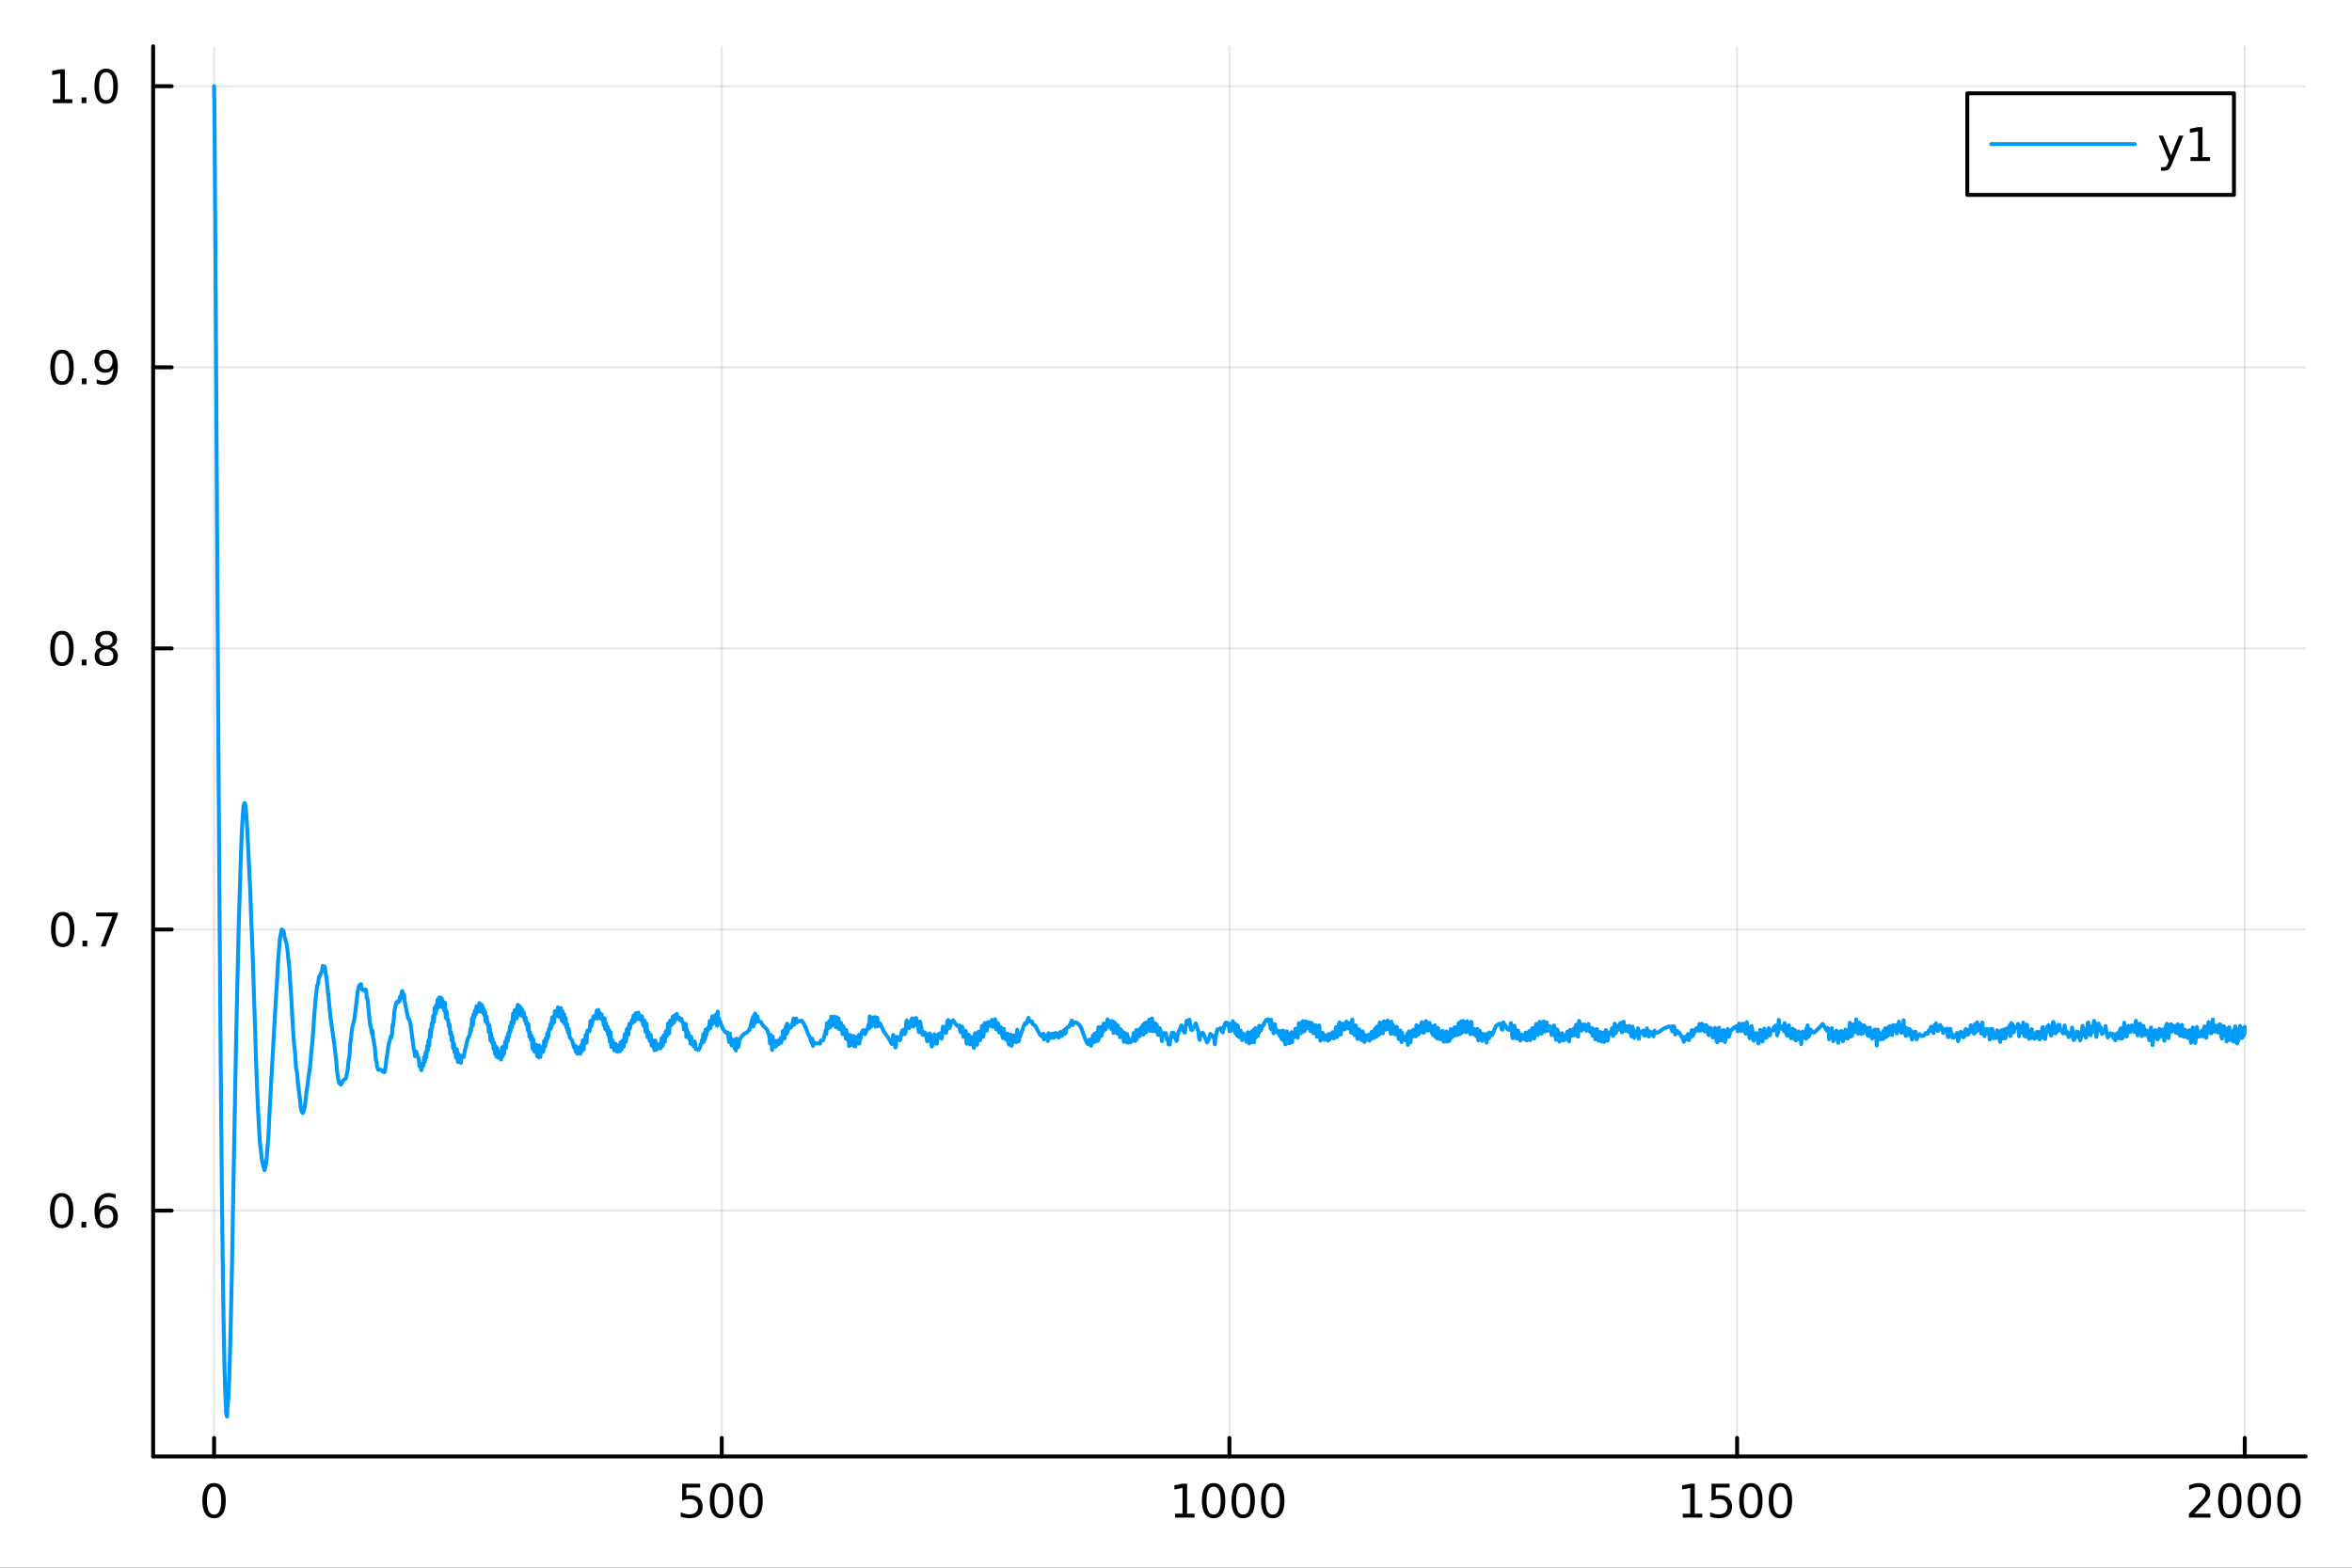 <?xml version="1.0" encoding="utf-8"?>
<svg xmlns="http://www.w3.org/2000/svg" xmlns:xlink="http://www.w3.org/1999/xlink" width="600" height="400" viewBox="0 0 2400 1600">
<rect x="0" y="0" width="2400" height="1600" fill="#333333" stroke="none"/>
<defs>
  <clipPath id="clip970">
    <rect x="0" y="0" width="2400" height="1600"/>
  </clipPath>
</defs>
<path clip-path="url(#clip970)" d="M0 1600 L2400 1600 L2400 0 L0 0  Z" fill="#ffffff" fill-rule="evenodd" fill-opacity="1"/>
<defs>
  <clipPath id="clip971">
    <rect x="480" y="0" width="1681" height="1600"/>
  </clipPath>
</defs>
<path clip-path="url(#clip970)" d="M156.274 1486.45 L2352.76 1486.45 L2352.76 47.244 L156.274 47.244  Z" fill="#ffffff" fill-rule="evenodd" fill-opacity="1"/>
<defs>
  <clipPath id="clip972">
    <rect x="156" y="47" width="2197" height="1440"/>
  </clipPath>
</defs>
<polyline clip-path="url(#clip972)" style="stroke:#000000; stroke-linecap:round; stroke-linejoin:round; stroke-width:2; stroke-opacity:0.1; fill:none" points="218.439,1486.45 218.439,47.244 "/>
<polyline clip-path="url(#clip972)" style="stroke:#000000; stroke-linecap:round; stroke-linejoin:round; stroke-width:2; stroke-opacity:0.1; fill:none" points="736.477,1486.45 736.477,47.244 "/>
<polyline clip-path="url(#clip972)" style="stroke:#000000; stroke-linecap:round; stroke-linejoin:round; stroke-width:2; stroke-opacity:0.1; fill:none" points="1254.52,1486.45 1254.52,47.244 "/>
<polyline clip-path="url(#clip972)" style="stroke:#000000; stroke-linecap:round; stroke-linejoin:round; stroke-width:2; stroke-opacity:0.1; fill:none" points="1772.55,1486.45 1772.55,47.244 "/>
<polyline clip-path="url(#clip972)" style="stroke:#000000; stroke-linecap:round; stroke-linejoin:round; stroke-width:2; stroke-opacity:0.1; fill:none" points="2290.59,1486.45 2290.59,47.244 "/>
<polyline clip-path="url(#clip970)" style="stroke:#000000; stroke-linecap:round; stroke-linejoin:round; stroke-width:4; stroke-opacity:1; fill:none" points="156.274,1486.45 2352.76,1486.45 "/>
<polyline clip-path="url(#clip970)" style="stroke:#000000; stroke-linecap:round; stroke-linejoin:round; stroke-width:4; stroke-opacity:1; fill:none" points="218.439,1486.45 218.439,1467.55 "/>
<polyline clip-path="url(#clip970)" style="stroke:#000000; stroke-linecap:round; stroke-linejoin:round; stroke-width:4; stroke-opacity:1; fill:none" points="736.477,1486.45 736.477,1467.55 "/>
<polyline clip-path="url(#clip970)" style="stroke:#000000; stroke-linecap:round; stroke-linejoin:round; stroke-width:4; stroke-opacity:1; fill:none" points="1254.52,1486.45 1254.52,1467.55 "/>
<polyline clip-path="url(#clip970)" style="stroke:#000000; stroke-linecap:round; stroke-linejoin:round; stroke-width:4; stroke-opacity:1; fill:none" points="1772.55,1486.45 1772.55,1467.55 "/>
<polyline clip-path="url(#clip970)" style="stroke:#000000; stroke-linecap:round; stroke-linejoin:round; stroke-width:4; stroke-opacity:1; fill:none" points="2290.59,1486.45 2290.59,1467.55 "/>
<path clip-path="url(#clip970)" d="M218.439 1517.37 Q214.828 1517.37 212.999 1520.93 Q211.193 1524.47 211.193 1531.6 Q211.193 1538.71 212.999 1542.27 Q214.828 1545.82 218.439 1545.82 Q222.073 1545.82 223.879 1542.27 Q225.707 1538.71 225.707 1531.6 Q225.707 1524.47 223.879 1520.93 Q222.073 1517.37 218.439 1517.37 M218.439 1513.66 Q224.249 1513.66 227.304 1518.27 Q230.383 1522.85 230.383 1531.6 Q230.383 1540.33 227.304 1544.94 Q224.249 1549.52 218.439 1549.52 Q212.629 1549.52 209.55 1544.94 Q206.494 1540.33 206.494 1531.6 Q206.494 1522.85 209.55 1518.27 Q212.629 1513.66 218.439 1513.66 Z" fill="#000000" fill-rule="evenodd" fill-opacity="1" /><path clip-path="url(#clip970)" d="M696.095 1514.29 L714.452 1514.29 L714.452 1518.22 L700.378 1518.22 L700.378 1526.7 Q701.396 1526.35 702.415 1526.19 Q703.433 1526 704.452 1526 Q710.239 1526 713.618 1529.17 Q716.998 1532.34 716.998 1537.76 Q716.998 1543.34 713.526 1546.44 Q710.053 1549.52 703.734 1549.52 Q701.558 1549.52 699.29 1549.15 Q697.044 1548.78 694.637 1548.04 L694.637 1543.34 Q696.72 1544.47 698.942 1545.03 Q701.165 1545.58 703.641 1545.58 Q707.646 1545.58 709.984 1543.48 Q712.322 1541.37 712.322 1537.76 Q712.322 1534.15 709.984 1532.04 Q707.646 1529.94 703.641 1529.94 Q701.766 1529.94 699.891 1530.35 Q698.04 1530.77 696.095 1531.65 L696.095 1514.29 Z" fill="#000000" fill-rule="evenodd" fill-opacity="1" /><path clip-path="url(#clip970)" d="M736.211 1517.37 Q732.6 1517.37 730.771 1520.93 Q728.965 1524.47 728.965 1531.6 Q728.965 1538.71 730.771 1542.27 Q732.6 1545.82 736.211 1545.82 Q739.845 1545.82 741.65 1542.27 Q743.479 1538.71 743.479 1531.6 Q743.479 1524.47 741.65 1520.93 Q739.845 1517.37 736.211 1517.37 M736.211 1513.66 Q742.021 1513.66 745.076 1518.27 Q748.155 1522.85 748.155 1531.6 Q748.155 1540.33 745.076 1544.94 Q742.021 1549.52 736.211 1549.52 Q730.401 1549.52 727.322 1544.94 Q724.266 1540.33 724.266 1531.6 Q724.266 1522.85 727.322 1518.27 Q730.401 1513.66 736.211 1513.66 Z" fill="#000000" fill-rule="evenodd" fill-opacity="1" /><path clip-path="url(#clip970)" d="M766.373 1517.37 Q762.761 1517.37 760.933 1520.93 Q759.127 1524.47 759.127 1531.6 Q759.127 1538.71 760.933 1542.27 Q762.761 1545.82 766.373 1545.82 Q770.007 1545.82 771.812 1542.27 Q773.641 1538.71 773.641 1531.6 Q773.641 1524.47 771.812 1520.93 Q770.007 1517.37 766.373 1517.37 M766.373 1513.66 Q772.183 1513.66 775.238 1518.27 Q778.317 1522.85 778.317 1531.6 Q778.317 1540.33 775.238 1544.94 Q772.183 1549.52 766.373 1549.52 Q760.562 1549.52 757.484 1544.94 Q754.428 1540.33 754.428 1531.6 Q754.428 1522.85 757.484 1518.27 Q760.562 1513.66 766.373 1513.66 Z" fill="#000000" fill-rule="evenodd" fill-opacity="1" /><path clip-path="url(#clip970)" d="M1199.04 1544.91 L1206.68 1544.91 L1206.68 1518.55 L1198.37 1520.21 L1198.37 1515.95 L1206.63 1514.29 L1211.31 1514.29 L1211.31 1544.91 L1218.95 1544.91 L1218.95 1548.85 L1199.04 1548.85 L1199.04 1544.91 Z" fill="#000000" fill-rule="evenodd" fill-opacity="1" /><path clip-path="url(#clip970)" d="M1238.39 1517.37 Q1234.78 1517.37 1232.95 1520.93 Q1231.15 1524.47 1231.15 1531.6 Q1231.15 1538.71 1232.95 1542.27 Q1234.78 1545.82 1238.39 1545.82 Q1242.03 1545.82 1243.83 1542.27 Q1245.66 1538.71 1245.66 1531.6 Q1245.66 1524.47 1243.83 1520.93 Q1242.03 1517.37 1238.39 1517.37 M1238.39 1513.66 Q1244.2 1513.66 1247.26 1518.27 Q1250.34 1522.85 1250.34 1531.6 Q1250.34 1540.33 1247.26 1544.94 Q1244.2 1549.52 1238.39 1549.52 Q1232.58 1549.52 1229.5 1544.94 Q1226.45 1540.33 1226.45 1531.6 Q1226.45 1522.85 1229.5 1518.27 Q1232.58 1513.66 1238.39 1513.66 Z" fill="#000000" fill-rule="evenodd" fill-opacity="1" /><path clip-path="url(#clip970)" d="M1268.55 1517.37 Q1264.94 1517.37 1263.11 1520.93 Q1261.31 1524.47 1261.31 1531.6 Q1261.31 1538.71 1263.11 1542.27 Q1264.94 1545.82 1268.55 1545.82 Q1272.19 1545.82 1273.99 1542.27 Q1275.82 1538.71 1275.82 1531.6 Q1275.82 1524.47 1273.99 1520.93 Q1272.19 1517.37 1268.55 1517.37 M1268.55 1513.66 Q1274.36 1513.66 1277.42 1518.27 Q1280.5 1522.85 1280.5 1531.6 Q1280.5 1540.33 1277.42 1544.94 Q1274.36 1549.52 1268.55 1549.52 Q1262.74 1549.52 1259.67 1544.94 Q1256.61 1540.33 1256.61 1531.6 Q1256.61 1522.85 1259.67 1518.27 Q1262.74 1513.66 1268.55 1513.66 Z" fill="#000000" fill-rule="evenodd" fill-opacity="1" /><path clip-path="url(#clip970)" d="M1298.72 1517.37 Q1295.11 1517.37 1293.28 1520.93 Q1291.47 1524.47 1291.47 1531.6 Q1291.47 1538.71 1293.28 1542.27 Q1295.11 1545.82 1298.72 1545.82 Q1302.35 1545.82 1304.16 1542.27 Q1305.98 1538.71 1305.98 1531.6 Q1305.98 1524.47 1304.16 1520.93 Q1302.35 1517.37 1298.72 1517.37 M1298.72 1513.66 Q1304.53 1513.66 1307.58 1518.27 Q1310.66 1522.85 1310.66 1531.6 Q1310.66 1540.33 1307.58 1544.94 Q1304.53 1549.52 1298.72 1549.52 Q1292.91 1549.52 1289.83 1544.94 Q1286.77 1540.33 1286.77 1531.6 Q1286.77 1522.85 1289.83 1518.27 Q1292.91 1513.66 1298.72 1513.66 Z" fill="#000000" fill-rule="evenodd" fill-opacity="1" /><path clip-path="url(#clip970)" d="M1717.08 1544.91 L1724.72 1544.91 L1724.72 1518.55 L1716.41 1520.21 L1716.41 1515.95 L1724.67 1514.29 L1729.35 1514.29 L1729.35 1544.91 L1736.99 1544.91 L1736.99 1548.85 L1717.08 1548.85 L1717.08 1544.91 Z" fill="#000000" fill-rule="evenodd" fill-opacity="1" /><path clip-path="url(#clip970)" d="M1746.48 1514.29 L1764.83 1514.29 L1764.83 1518.22 L1750.76 1518.22 L1750.76 1526.7 Q1751.78 1526.35 1752.8 1526.19 Q1753.81 1526 1754.83 1526 Q1760.62 1526 1764 1529.17 Q1767.38 1532.34 1767.38 1537.76 Q1767.38 1543.34 1763.91 1546.44 Q1760.44 1549.52 1754.12 1549.52 Q1751.94 1549.52 1749.67 1549.15 Q1747.43 1548.78 1745.02 1548.04 L1745.02 1543.34 Q1747.1 1544.47 1749.32 1545.03 Q1751.55 1545.58 1754.02 1545.58 Q1758.03 1545.58 1760.37 1543.48 Q1762.7 1541.37 1762.7 1537.76 Q1762.7 1534.15 1760.37 1532.04 Q1758.03 1529.94 1754.02 1529.94 Q1752.15 1529.94 1750.27 1530.35 Q1748.42 1530.77 1746.48 1531.65 L1746.48 1514.29 Z" fill="#000000" fill-rule="evenodd" fill-opacity="1" /><path clip-path="url(#clip970)" d="M1786.59 1517.37 Q1782.98 1517.37 1781.15 1520.93 Q1779.35 1524.47 1779.35 1531.6 Q1779.35 1538.71 1781.15 1542.27 Q1782.98 1545.82 1786.59 1545.82 Q1790.23 1545.82 1792.03 1542.27 Q1793.86 1538.71 1793.86 1531.6 Q1793.86 1524.47 1792.03 1520.93 Q1790.23 1517.37 1786.59 1517.37 M1786.59 1513.66 Q1792.4 1513.66 1795.46 1518.27 Q1798.54 1522.85 1798.54 1531.6 Q1798.54 1540.33 1795.46 1544.94 Q1792.4 1549.52 1786.59 1549.52 Q1780.78 1549.52 1777.7 1544.94 Q1774.65 1540.33 1774.65 1531.6 Q1774.65 1522.85 1777.7 1518.27 Q1780.78 1513.66 1786.59 1513.66 Z" fill="#000000" fill-rule="evenodd" fill-opacity="1" /><path clip-path="url(#clip970)" d="M1816.75 1517.37 Q1813.14 1517.37 1811.31 1520.93 Q1809.51 1524.47 1809.51 1531.6 Q1809.51 1538.71 1811.31 1542.27 Q1813.14 1545.82 1816.75 1545.82 Q1820.39 1545.82 1822.19 1542.27 Q1824.02 1538.71 1824.02 1531.6 Q1824.02 1524.47 1822.19 1520.93 Q1820.39 1517.37 1816.75 1517.37 M1816.75 1513.66 Q1822.56 1513.66 1825.62 1518.27 Q1828.7 1522.85 1828.7 1531.6 Q1828.7 1540.33 1825.62 1544.94 Q1822.56 1549.52 1816.75 1549.52 Q1810.94 1549.52 1807.87 1544.94 Q1804.81 1540.33 1804.81 1531.6 Q1804.81 1522.85 1807.87 1518.27 Q1810.94 1513.66 1816.75 1513.66 Z" fill="#000000" fill-rule="evenodd" fill-opacity="1" /><path clip-path="url(#clip970)" d="M2239.2 1544.91 L2255.52 1544.91 L2255.52 1548.85 L2233.58 1548.85 L2233.58 1544.91 Q2236.24 1542.16 2240.82 1537.53 Q2245.43 1532.88 2246.61 1531.53 Q2248.86 1529.01 2249.74 1527.27 Q2250.64 1525.51 2250.64 1523.82 Q2250.64 1521.07 2248.69 1519.33 Q2246.77 1517.6 2243.67 1517.6 Q2241.47 1517.6 2239.02 1518.36 Q2236.59 1519.13 2233.81 1520.68 L2233.81 1515.95 Q2236.63 1514.82 2239.09 1514.24 Q2241.54 1513.66 2243.58 1513.66 Q2248.95 1513.66 2252.14 1516.35 Q2255.34 1519.03 2255.34 1523.52 Q2255.34 1525.65 2254.53 1527.57 Q2253.74 1529.47 2251.63 1532.07 Q2251.05 1532.74 2247.95 1535.95 Q2244.85 1539.15 2239.2 1544.91 Z" fill="#000000" fill-rule="evenodd" fill-opacity="1" /><path clip-path="url(#clip970)" d="M2275.34 1517.37 Q2271.73 1517.37 2269.9 1520.93 Q2268.09 1524.47 2268.09 1531.6 Q2268.09 1538.71 2269.9 1542.27 Q2271.73 1545.82 2275.34 1545.82 Q2278.97 1545.82 2280.78 1542.27 Q2282.61 1538.71 2282.61 1531.6 Q2282.61 1524.47 2280.78 1520.93 Q2278.97 1517.37 2275.34 1517.37 M2275.34 1513.66 Q2281.15 1513.66 2284.2 1518.27 Q2287.28 1522.85 2287.28 1531.6 Q2287.28 1540.33 2284.2 1544.94 Q2281.15 1549.52 2275.34 1549.52 Q2269.53 1549.52 2266.45 1544.94 Q2263.39 1540.33 2263.39 1531.6 Q2263.39 1522.85 2266.45 1518.27 Q2269.53 1513.66 2275.34 1513.66 Z" fill="#000000" fill-rule="evenodd" fill-opacity="1" /><path clip-path="url(#clip970)" d="M2305.5 1517.37 Q2301.89 1517.37 2300.06 1520.93 Q2298.25 1524.47 2298.25 1531.6 Q2298.25 1538.71 2300.06 1542.27 Q2301.89 1545.82 2305.5 1545.82 Q2309.13 1545.82 2310.94 1542.27 Q2312.77 1538.71 2312.77 1531.6 Q2312.77 1524.47 2310.94 1520.93 Q2309.13 1517.37 2305.5 1517.37 M2305.5 1513.66 Q2311.31 1513.66 2314.36 1518.27 Q2317.44 1522.85 2317.44 1531.6 Q2317.44 1540.33 2314.36 1544.94 Q2311.31 1549.52 2305.5 1549.52 Q2299.69 1549.52 2296.61 1544.94 Q2293.55 1540.33 2293.55 1531.6 Q2293.55 1522.85 2296.61 1518.27 Q2299.69 1513.66 2305.5 1513.66 Z" fill="#000000" fill-rule="evenodd" fill-opacity="1" /><path clip-path="url(#clip970)" d="M2335.66 1517.37 Q2332.05 1517.37 2330.22 1520.93 Q2328.42 1524.47 2328.42 1531.6 Q2328.42 1538.71 2330.22 1542.27 Q2332.05 1545.82 2335.66 1545.82 Q2339.29 1545.82 2341.1 1542.27 Q2342.93 1538.71 2342.93 1531.6 Q2342.93 1524.47 2341.1 1520.93 Q2339.29 1517.37 2335.66 1517.37 M2335.66 1513.66 Q2341.47 1513.66 2344.53 1518.27 Q2347.6 1522.85 2347.6 1531.6 Q2347.6 1540.33 2344.53 1544.94 Q2341.47 1549.52 2335.66 1549.52 Q2329.85 1549.52 2326.77 1544.94 Q2323.72 1540.33 2323.72 1531.6 Q2323.72 1522.85 2326.77 1518.27 Q2329.85 1513.66 2335.66 1513.66 Z" fill="#000000" fill-rule="evenodd" fill-opacity="1" /><polyline clip-path="url(#clip972)" style="stroke:#000000; stroke-linecap:round; stroke-linejoin:round; stroke-width:2; stroke-opacity:0.1; fill:none" points="156.274,1235.55 2352.76,1235.55 "/>
<polyline clip-path="url(#clip972)" style="stroke:#000000; stroke-linecap:round; stroke-linejoin:round; stroke-width:2; stroke-opacity:0.1; fill:none" points="156.274,948.656 2352.76,948.656 "/>
<polyline clip-path="url(#clip972)" style="stroke:#000000; stroke-linecap:round; stroke-linejoin:round; stroke-width:2; stroke-opacity:0.1; fill:none" points="156.274,661.763 2352.76,661.763 "/>
<polyline clip-path="url(#clip972)" style="stroke:#000000; stroke-linecap:round; stroke-linejoin:round; stroke-width:2; stroke-opacity:0.1; fill:none" points="156.274,374.869 2352.76,374.869 "/>
<polyline clip-path="url(#clip972)" style="stroke:#000000; stroke-linecap:round; stroke-linejoin:round; stroke-width:2; stroke-opacity:0.1; fill:none" points="156.274,87.976 2352.76,87.976 "/>
<polyline clip-path="url(#clip970)" style="stroke:#000000; stroke-linecap:round; stroke-linejoin:round; stroke-width:4; stroke-opacity:1; fill:none" points="156.274,1486.45 156.274,47.244 "/>
<polyline clip-path="url(#clip970)" style="stroke:#000000; stroke-linecap:round; stroke-linejoin:round; stroke-width:4; stroke-opacity:1; fill:none" points="156.274,1235.55 175.172,1235.55 "/>
<polyline clip-path="url(#clip970)" style="stroke:#000000; stroke-linecap:round; stroke-linejoin:round; stroke-width:4; stroke-opacity:1; fill:none" points="156.274,948.656 175.172,948.656 "/>
<polyline clip-path="url(#clip970)" style="stroke:#000000; stroke-linecap:round; stroke-linejoin:round; stroke-width:4; stroke-opacity:1; fill:none" points="156.274,661.763 175.172,661.763 "/>
<polyline clip-path="url(#clip970)" style="stroke:#000000; stroke-linecap:round; stroke-linejoin:round; stroke-width:4; stroke-opacity:1; fill:none" points="156.274,374.869 175.172,374.869 "/>
<polyline clip-path="url(#clip970)" style="stroke:#000000; stroke-linecap:round; stroke-linejoin:round; stroke-width:4; stroke-opacity:1; fill:none" points="156.274,87.976 175.172,87.976 "/>
<path clip-path="url(#clip970)" d="M62.937 1221.35 Q59.325 1221.35 57.497 1224.91 Q55.691 1228.45 55.691 1235.58 Q55.691 1242.69 57.497 1246.25 Q59.325 1249.8 62.937 1249.8 Q66.571 1249.8 68.376 1246.25 Q70.205 1242.69 70.205 1235.58 Q70.205 1228.45 68.376 1224.91 Q66.571 1221.35 62.937 1221.35 M62.937 1217.64 Q68.747 1217.64 71.802 1222.25 Q74.881 1226.83 74.881 1235.58 Q74.881 1244.31 71.802 1248.92 Q68.747 1253.5 62.937 1253.5 Q57.126 1253.5 54.048 1248.92 Q50.992 1244.31 50.992 1235.58 Q50.992 1226.83 54.048 1222.25 Q57.126 1217.64 62.937 1217.64 Z" fill="#000000" fill-rule="evenodd" fill-opacity="1" /><path clip-path="url(#clip970)" d="M83.098 1246.95 L87.983 1246.95 L87.983 1252.83 L83.098 1252.83 L83.098 1246.95 Z" fill="#000000" fill-rule="evenodd" fill-opacity="1" /><path clip-path="url(#clip970)" d="M108.746 1233.69 Q105.598 1233.69 103.746 1235.84 Q101.918 1237.99 101.918 1241.74 Q101.918 1245.47 103.746 1247.64 Q105.598 1249.8 108.746 1249.8 Q111.895 1249.8 113.723 1247.64 Q115.575 1245.47 115.575 1241.74 Q115.575 1237.99 113.723 1235.84 Q111.895 1233.69 108.746 1233.69 M118.029 1219.03 L118.029 1223.29 Q116.27 1222.46 114.464 1222.02 Q112.682 1221.58 110.922 1221.58 Q106.293 1221.58 103.839 1224.7 Q101.409 1227.83 101.061 1234.15 Q102.427 1232.13 104.487 1231.07 Q106.547 1229.98 109.024 1229.98 Q114.233 1229.98 117.242 1233.15 Q120.274 1236.3 120.274 1241.74 Q120.274 1247.06 117.126 1250.28 Q113.978 1253.5 108.746 1253.5 Q102.751 1253.5 99.58 1248.92 Q96.409 1244.31 96.409 1235.58 Q96.409 1227.39 100.297 1222.53 Q104.186 1217.64 110.737 1217.64 Q112.496 1217.64 114.279 1217.99 Q116.084 1218.34 118.029 1219.03 Z" fill="#000000" fill-rule="evenodd" fill-opacity="1" /><path clip-path="url(#clip970)" d="M64.001 934.454 Q60.39 934.454 58.562 938.019 Q56.756 941.561 56.756 948.69 Q56.756 955.797 58.562 959.362 Q60.39 962.903 64.001 962.903 Q67.636 962.903 69.441 959.362 Q71.27 955.797 71.27 948.69 Q71.27 941.561 69.441 938.019 Q67.636 934.454 64.001 934.454 M64.001 930.751 Q69.811 930.751 72.867 935.357 Q75.946 939.94 75.946 948.69 Q75.946 957.417 72.867 962.024 Q69.811 966.607 64.001 966.607 Q58.191 966.607 55.112 962.024 Q52.057 957.417 52.057 948.69 Q52.057 939.94 55.112 935.357 Q58.191 930.751 64.001 930.751 Z" fill="#000000" fill-rule="evenodd" fill-opacity="1" /><path clip-path="url(#clip970)" d="M84.163 960.056 L89.047 960.056 L89.047 965.936 L84.163 965.936 L84.163 960.056 Z" fill="#000000" fill-rule="evenodd" fill-opacity="1" /><path clip-path="url(#clip970)" d="M98.052 931.376 L120.274 931.376 L120.274 933.366 L107.728 965.936 L102.844 965.936 L114.649 935.311 L98.052 935.311 L98.052 931.376 Z" fill="#000000" fill-rule="evenodd" fill-opacity="1" /><path clip-path="url(#clip970)" d="M63.191 647.561 Q59.58 647.561 57.751 651.126 Q55.946 654.668 55.946 661.797 Q55.946 668.904 57.751 672.468 Q59.58 676.01 63.191 676.01 Q66.825 676.01 68.631 672.468 Q70.46 668.904 70.46 661.797 Q70.46 654.668 68.631 651.126 Q66.825 647.561 63.191 647.561 M63.191 643.858 Q69.001 643.858 72.057 648.464 Q75.135 653.047 75.135 661.797 Q75.135 670.524 72.057 675.13 Q69.001 679.714 63.191 679.714 Q57.381 679.714 54.302 675.13 Q51.247 670.524 51.247 661.797 Q51.247 653.047 54.302 648.464 Q57.381 643.858 63.191 643.858 Z" fill="#000000" fill-rule="evenodd" fill-opacity="1" /><path clip-path="url(#clip970)" d="M83.353 673.163 L88.237 673.163 L88.237 679.043 L83.353 679.043 L83.353 673.163 Z" fill="#000000" fill-rule="evenodd" fill-opacity="1" /><path clip-path="url(#clip970)" d="M108.422 662.631 Q105.089 662.631 103.168 664.413 Q101.27 666.195 101.27 669.32 Q101.27 672.445 103.168 674.228 Q105.089 676.01 108.422 676.01 Q111.756 676.01 113.677 674.228 Q115.598 672.422 115.598 669.32 Q115.598 666.195 113.677 664.413 Q111.779 662.631 108.422 662.631 M103.746 660.64 Q100.737 659.899 99.047 657.839 Q97.381 655.779 97.381 652.816 Q97.381 648.672 100.321 646.265 Q103.284 643.858 108.422 643.858 Q113.584 643.858 116.524 646.265 Q119.464 648.672 119.464 652.816 Q119.464 655.779 117.774 657.839 Q116.108 659.899 113.121 660.64 Q116.501 661.427 118.376 663.719 Q120.274 666.01 120.274 669.32 Q120.274 674.343 117.195 677.029 Q114.14 679.714 108.422 679.714 Q102.705 679.714 99.626 677.029 Q96.571 674.343 96.571 669.32 Q96.571 666.01 98.469 663.719 Q100.367 661.427 103.746 660.64 M102.034 653.256 Q102.034 655.941 103.7 657.445 Q105.39 658.95 108.422 658.95 Q111.432 658.95 113.121 657.445 Q114.834 655.941 114.834 653.256 Q114.834 650.57 113.121 649.066 Q111.432 647.561 108.422 647.561 Q105.39 647.561 103.7 649.066 Q102.034 650.57 102.034 653.256 Z" fill="#000000" fill-rule="evenodd" fill-opacity="1" /><path clip-path="url(#clip970)" d="M63.284 360.668 Q59.673 360.668 57.844 364.233 Q56.038 367.775 56.038 374.904 Q56.038 382.011 57.844 385.575 Q59.673 389.117 63.284 389.117 Q66.918 389.117 68.724 385.575 Q70.552 382.011 70.552 374.904 Q70.552 367.775 68.724 364.233 Q66.918 360.668 63.284 360.668 M63.284 356.964 Q69.094 356.964 72.149 361.571 Q75.228 366.154 75.228 374.904 Q75.228 383.631 72.149 388.237 Q69.094 392.821 63.284 392.821 Q57.474 392.821 54.395 388.237 Q51.339 383.631 51.339 374.904 Q51.339 366.154 54.395 361.571 Q57.474 356.964 63.284 356.964 Z" fill="#000000" fill-rule="evenodd" fill-opacity="1" /><path clip-path="url(#clip970)" d="M83.446 386.27 L88.33 386.27 L88.33 392.149 L83.446 392.149 L83.446 386.27 Z" fill="#000000" fill-rule="evenodd" fill-opacity="1" /><path clip-path="url(#clip970)" d="M98.654 391.432 L98.654 387.173 Q100.413 388.006 102.219 388.446 Q104.024 388.886 105.76 388.886 Q110.39 388.886 112.82 385.784 Q115.274 382.659 115.621 376.316 Q114.279 378.307 112.219 379.372 Q110.158 380.436 107.658 380.436 Q102.473 380.436 99.441 377.312 Q96.432 374.163 96.432 368.724 Q96.432 363.4 99.58 360.182 Q102.728 356.964 107.959 356.964 Q113.955 356.964 117.103 361.571 Q120.274 366.154 120.274 374.904 Q120.274 383.075 116.385 387.96 Q112.52 392.821 105.969 392.821 Q104.209 392.821 102.404 392.473 Q100.598 392.126 98.654 391.432 M107.959 376.779 Q111.108 376.779 112.936 374.626 Q114.788 372.474 114.788 368.724 Q114.788 364.997 112.936 362.844 Q111.108 360.668 107.959 360.668 Q104.811 360.668 102.959 362.844 Q101.131 364.997 101.131 368.724 Q101.131 372.474 102.959 374.626 Q104.811 376.779 107.959 376.779 Z" fill="#000000" fill-rule="evenodd" fill-opacity="1" /><path clip-path="url(#clip970)" d="M53.909 101.321 L61.548 101.321 L61.548 74.956 L53.237 76.622 L53.237 72.363 L61.501 70.696 L66.177 70.696 L66.177 101.321 L73.816 101.321 L73.816 105.256 L53.909 105.256 L53.909 101.321 Z" fill="#000000" fill-rule="evenodd" fill-opacity="1" /><path clip-path="url(#clip970)" d="M83.26 99.377 L88.145 99.377 L88.145 105.256 L83.26 105.256 L83.26 99.377 Z" fill="#000000" fill-rule="evenodd" fill-opacity="1" /><path clip-path="url(#clip970)" d="M108.33 73.775 Q104.719 73.775 102.89 77.34 Q101.084 80.881 101.084 88.011 Q101.084 95.117 102.89 98.682 Q104.719 102.224 108.33 102.224 Q111.964 102.224 113.77 98.682 Q115.598 95.117 115.598 88.011 Q115.598 80.881 113.77 77.34 Q111.964 73.775 108.33 73.775 M108.33 70.071 Q114.14 70.071 117.195 74.678 Q120.274 79.261 120.274 88.011 Q120.274 96.738 117.195 101.344 Q114.14 105.928 108.33 105.928 Q102.52 105.928 99.441 101.344 Q96.385 96.738 96.385 88.011 Q96.385 79.261 99.441 74.678 Q102.52 70.071 108.33 70.071 Z" fill="#000000" fill-rule="evenodd" fill-opacity="1" /><polyline clip-path="url(#clip972)" style="stroke:#009af9; stroke-linecap:round; stroke-linejoin:round; stroke-width:4; stroke-opacity:1; fill:none" points="218.439,87.976 218.544,98.178 218.65,100.438 218.755,104.192 218.86,124.008 218.966,129.345 219.071,144.807 219.177,165.872 219.282,172.365 219.387,194.402 219.493,210.779 219.598,219.44 219.704,244.125 219.809,255.307 219.914,269.182 220.02,293.75 220.125,302.419 220.23,322.819 220.336,344.343 220.441,353.487 220.547,378.554 220.652,394.914 220.757,407.157 220.863,433.523 220.968,445.104 221.074,462.4 221.179,486.818 221.284,496.153 221.39,518.604 221.495,538.543 221.601,548.715 221.706,574.206 221.811,588.71 221.917,602.36 222.022,627.79 222.128,638.167 222.233,656.764 222.338,679.247 222.444,688.272 222.549,711.155 222.655,728.599 222.76,739.027 222.865,763.543 222.971,775.526 223.076,789.451 223.182,812.549 223.287,820.973 223.392,839.451 223.498,858.899 223.603,866.939 223.709,889.035 223.814,903.474 223.919,913.655 224.025,936.365 224.13,945.688 224.236,959.281 224.341,979.377 224.446,985.584 224.552,1003.01 224.657,1018.77 224.763,1025.31 224.868,1045.62 224.973,1056.68 225.079,1066.12 225.184,1086.43 225.29,1093.13 225.395,1106.06 225.5,1122.96 225.606,1127.04 225.711,1142.95 225.817,1154.84 225.922,1159.6 226.027,1177.42 226.133,1184.81 226.238,1193.01 226.344,1210.39 226.449,1214.44 226.554,1226.41 226.66,1240.09 226.765,1242.32 226.871,1256.61 226.976,1264.85 227.081,1267.89 227.187,1282.93 227.292,1286.64 227.398,1293.21 227.503,1307.2 227.608,1308.46 227.714,1319.08 227.819,1329.47 227.924,1330.03 228.03,1342.72 228.135,1347.7 228.241,1349.38 228.346,1361.77 228.451,1362.12 228.557,1367.04 228.662,1377.48 228.768,1375.9 228.873,1384.78 228.978,1391.68 229.084,1390.51 229.189,1401.47 229.295,1403.46 229.4,1404.11 229.505,1414.17 229.611,1411.75 229.716,1415.37 229.822,1422.53 229.927,1418.38 230.032,1425.44 230.138,1428.76 230.243,1425.77 230.349,1434.72 230.454,1433.73 230.559,1433.42 230.665,1441.28 230.77,1436.58 230.876,1439.35 230.981,1443.72 231.086,1437.63 231.192,1443.2 231.297,1443.25 231.403,1438.68 231.508,1445.53 231.613,1441.54 231.719,1440.21 231.824,1445.72 231.93,1438.87 232.904,1428.71 233.879,1407.75 234.853,1374.77 235.828,1334.74 236.802,1288.16 237.777,1232.82 238.751,1178.43 239.726,1126.17 240.701,1073.43 241.675,1027.82 242.65,984.29 243.624,944.377 244.599,912.901 245.573,880.506 246.548,854.079 247.522,835.589 248.497,823.028 249.471,819.539 250.446,821.373 251.421,832.787 252.395,847.565 253.37,867.751 254.344,889.071 255.319,908.114 256.293,936.388 257.268,960.142 258.242,987.65 259.217,1018.37 260.192,1047.04 261.166,1078.94 262.141,1105.98 263.115,1128.69 264.09,1146.78 265.064,1164.34 266.039,1172.69 267.013,1181.72 267.988,1187.43 268.962,1191.02 269.937,1194.35 270.912,1190.3 271.886,1184.8 272.861,1172.12 273.835,1160.7 274.81,1139.85 276.759,1103.46 278.708,1068.97 280.657,1033.9 282.606,1002.52 283.581,984.189 284.555,971.583 285.53,958.406 286.504,953.514 287.479,948.611 288.453,949.547 289.428,950.571 290.403,956.578 291.377,959.305 292.352,962.971 293.326,969.702 294.301,979.253 295.275,988.638 296.25,1004.73 297.224,1018.16 298.199,1036.84 299.174,1052.51 300.148,1066.58 301.123,1074.99 302.097,1089.81 303.072,1094.54 304.046,1105.77 305.021,1113.32 305.995,1121.09 306.97,1130.98 307.944,1134.76 308.919,1135.97 309.894,1134.02 310.868,1129.94 311.843,1123.08 312.817,1113.48 313.792,1107.68 314.766,1099.02 315.741,1093.45 316.715,1085.79 317.69,1073.51 318.664,1064.63 319.639,1051.8 320.614,1036.95 321.588,1024.94 322.563,1015.02 323.537,1006.06 324.512,1004.3 325.486,996.914 326.461,996.314 327.435,992.954 328.41,991.836 329.385,985.796 330.359,987.467 331.334,986.547 332.308,993.127 333.283,999.085 335.232,1018.06 337.181,1037.55 339.13,1051.9 341.079,1065.45 342.054,1073.96 343.028,1081.92 344.003,1093.95 344.977,1100.92 345.952,1104.66 346.926,1106.4 347.901,1106.93 348.876,1105.12 350.825,1102.07 352.774,1101.03 353.748,1096.88 354.723,1091.97 355.697,1082.73 356.672,1077.26 357.258,1066.19 357.843,1061.81 358.429,1058.07 359.015,1050.96 360.186,1045.71 361.357,1041.17 362.529,1033.18 363.7,1022.93 364.871,1012.74 366.043,1007.17 367.214,1004.98 368.385,1004.42 368.971,1008.1 369.557,1009.87 370.142,1010.4 370.728,1009.94 371.899,1011.27 373.071,1009.79 373.656,1011.31 374.242,1018.5 374.827,1018.56 375.413,1023.84 376.584,1035.37 377.756,1046.79 378.341,1046.62 378.927,1051.67 379.513,1054.87 380.098,1052.15 380.684,1059.21 381.27,1061.92 381.855,1065.53 382.441,1068.58 383.027,1076.6 383.612,1082.49 384.198,1083.24 384.784,1088.58 385.955,1091.74 387.126,1091.46 388.298,1091.93 389.469,1092.15 390.64,1093.59 391.812,1094.16 392.397,1094.3 392.983,1091.53 393.569,1087.82 394.154,1082.41 395.326,1074.76 396.497,1066.35 397.668,1062.06 398.84,1057.57 399.425,1058.66 400.011,1055.19 400.597,1045.81 401.182,1046.92 401.768,1040.49 402.354,1032.97 402.939,1029.65 403.525,1026.43 404.696,1022.82 405.868,1023.02 406.453,1021.51 407.039,1022.19 407.625,1021.82 408.21,1017.12 408.796,1019.33 409.382,1016.38 409.967,1012.34 410.553,1011.48 411.139,1015.76 411.724,1014.09 412.31,1015.3 412.896,1021.49 414.067,1027.73 415.238,1033.42 416.41,1039.16 417.581,1040.53 418.752,1044.69 419.924,1053.15 421.095,1062.07 422.266,1071 422.852,1072.54 423.438,1077.87 424.023,1076.08 424.609,1073.31 425.78,1076.97 426.952,1079.89 427.537,1083.2 428.123,1088.39 428.709,1087.39 429.294,1088.31 429.88,1092.21 430.466,1090.82 431.051,1085.94 431.637,1085.51 432.132,1087.35 432.627,1079.13 433.122,1080.54 433.618,1083.5 434.113,1075.18 434.608,1073.62 435.103,1079.14 435.598,1071.05 436.093,1067.21 436.589,1071.77 437.084,1062.83 437.579,1061.3 438.074,1067.03 438.569,1055.51 439.064,1050.98 439.56,1058.32 440.055,1051.71 440.55,1044.58 441.045,1048.62 441.54,1043.99 442.035,1036.78 442.531,1043.12 443.026,1039.77 443.521,1028.68 444.016,1034.7 444.511,1034.24 445.006,1026 445.502,1031.02 445.997,1027.31 446.492,1020.43 446.987,1028.38 447.482,1026.71 447.978,1018.02 448.473,1023.61 448.968,1026.05 449.463,1018.08 449.958,1022.23 450.453,1027.71 450.949,1019.32 451.444,1021.94 451.939,1028.45 452.434,1022.57 452.929,1027.54 453.424,1031.41 453.92,1023.36 454.415,1030.59 454.91,1038.83 455.405,1031.85 455.9,1032.76 456.395,1040.87 456.891,1040.28 457.386,1041.27 457.881,1047.35 458.376,1045.07 458.871,1046.42 459.366,1055.37 459.862,1052.87 460.357,1053.89 460.852,1061.59 461.347,1057.52 461.842,1060.76 462.337,1069.64 462.833,1064.68 463.328,1065.42 463.823,1073.97 464.318,1071.3 464.813,1069.98 465.309,1079.33 465.804,1077.99 466.299,1070.95 466.794,1080.42 467.289,1083.9 467.784,1075.81 468.28,1081.21 468.775,1083.11 469.27,1077 469.765,1082.69 470.26,1084.62 470.755,1077.77 471.251,1078.57 472.241,1078.44 473.231,1078.79 474.222,1072.78 475.212,1069 477.193,1060.58 479.173,1056.38 479.668,1054.07 480.164,1049.71 480.659,1052.4 481.154,1048.16 481.649,1039.27 482.144,1045.78 482.64,1046.18 483.135,1035.38 483.63,1038.02 484.125,1038.16 484.62,1031.52 485.115,1035.49 485.611,1035.16 486.106,1026.98 486.601,1028.78 487.096,1032.62 487.591,1026.84 488.086,1026.75 488.582,1030.88 489.077,1023.81 489.572,1024.76 490.067,1032.3 490.562,1025.47 491.057,1025.28 491.553,1031.18 492.048,1026.29 492.543,1028.76 493.038,1034 493.533,1029.52 494.028,1031.38 494.524,1036.56 495.019,1033.03 495.557,1042.62 496.095,1037.43 496.632,1037.57 497.17,1045.06 497.708,1043.67 498.246,1045.57 498.784,1053.47 499.322,1046.45 499.86,1050.04 500.398,1061.91 500.936,1054.43 501.474,1056.98 502.011,1064.25 502.549,1060.26 503.087,1065.49 503.625,1070.37 504.163,1064.07 504.701,1069.54 505.239,1075.79 505.777,1067.76 506.315,1075.2 506.852,1078.64 507.39,1069.68 507.928,1077.73 508.466,1079.38 509.004,1074.65 509.542,1078.96 510.08,1076.4 510.618,1073.73 511.156,1081.41 511.694,1077.55 512.231,1069.02 512.769,1078.21 513.307,1075.55 513.845,1068.06 514.383,1075.44 514.921,1070.32 515.459,1062.97 515.997,1069.76 516.535,1069.17 517.072,1058.63 517.61,1061.38 518.148,1062.62 518.686,1054.37 519.224,1058.38 519.762,1054.5 520.3,1047.74 520.838,1053.2 521.376,1047.93 521.914,1042.81 522.451,1048.63 522.989,1042.43 523.527,1034.56 524.065,1044.32 524.603,1039.73 525.141,1031.09 525.679,1039.33 526.217,1031.86 526.755,1030.14 527.292,1039.45 527.83,1028.93 528.368,1025.57 528.906,1035.7 529.444,1031.16 529.982,1026.83 530.52,1034.06 531.058,1028.92 531.596,1028.58 532.134,1036.7 532.671,1030.37 533.209,1031.97 533.747,1036.97 534.285,1033.1 534.823,1036.33 535.361,1041.33 535.899,1038.28 536.437,1038.72 536.975,1045.25 537.512,1042.96 538.05,1046.41 538.588,1051.48 539.126,1045.1 539.664,1051.04 540.202,1058.03 540.74,1053.28 541.278,1056.03 541.816,1061.57 542.354,1057.07 542.891,1062.25 543.429,1070.19 543.967,1060.19 544.505,1065.14 545.043,1073.01 545.581,1065.64 546.119,1072.38 546.657,1073.86 547.195,1066.35 547.732,1075.26 548.27,1078.02 548.808,1067.86 549.346,1075.66 549.884,1079.26 550.422,1067.11 550.96,1075.41 551.498,1078.62 552.036,1069.36 552.574,1073.06 553.111,1071.79 553.649,1069.03 554.187,1073.57 554.725,1069.65 555.263,1062.15 555.801,1067.9 556.339,1068.05 556.877,1059.78 557.415,1063.73 557.952,1060.36 558.49,1054.48 559.028,1059.55 559.566,1056.89 560.104,1050.21 560.642,1051.89 561.18,1051.03 561.718,1045.12 562.256,1049.52 562.794,1045.96 563.331,1038.33 563.869,1045.59 564.365,1037.84 564.861,1037.57 565.357,1043.53 565.853,1036.28 566.349,1032.01 566.845,1037.53 567.341,1036.48 567.836,1032.16 568.332,1035.54 568.828,1034.93 569.324,1028.08 569.82,1033.77 570.316,1037.59 570.812,1030.13 571.308,1033.86 571.804,1035.46 572.299,1028.77 572.795,1036.62 573.291,1041.77 573.787,1031.98 574.283,1032.86 574.779,1043.19 575.275,1039.83 575.771,1035.51 576.267,1045.16 576.762,1045.09 577.258,1039.03 577.754,1047.14 578.25,1049.19 578.746,1045.36 579.242,1051.71 579.738,1053.94 580.234,1049.99 580.73,1052.33 581.225,1058.48 581.721,1059.28 582.713,1060.22 583.705,1061.98 584.697,1065.25 585.689,1068.87 586.184,1068.8 586.68,1067.11 587.176,1071.33 587.672,1073.66 588.168,1068.24 588.664,1068.37 589.16,1075.37 589.656,1072 590.152,1070.32 590.647,1074.85 591.143,1069.46 591.639,1069.15 592.135,1075.32 592.631,1069.93 593.127,1066.75 593.623,1072.99 594.119,1070.01 594.615,1061.68 595.11,1067.53 595.606,1071.27 596.102,1061.29 596.598,1062.29 597.094,1064.81 597.59,1056.31 598.086,1060.06 598.582,1063.95 599.078,1053.84 599.573,1051.72 600.565,1052.65 601.557,1052.56 602.053,1048.16 602.549,1041.98 603.045,1047.79 603.541,1047.23 604.532,1042.83 605.524,1037.34 606.02,1038.53 606.516,1039.74 607.012,1037.09 607.508,1036.43 608.004,1038.28 608.5,1034.09 608.995,1031.43 609.491,1039.41 609.987,1038.15 610.483,1030.76 610.979,1035.14 611.475,1036.99 611.971,1033.6 612.467,1036.84 612.963,1039.63 613.458,1035.73 613.954,1035.39 614.45,1040.46 614.946,1038.91 615.442,1040.24 615.938,1046.23 616.434,1039.54 616.93,1039.22 617.426,1050.16 617.921,1046.96 618.417,1044.3 618.913,1051.77 619.409,1050.32 619.905,1047.63 620.401,1055.42 620.897,1056.93 621.393,1050.98 621.889,1058.53 622.384,1063.37 622.88,1053.24 623.376,1058.51 623.872,1068.63 624.368,1061.81 624.864,1061.71 625.36,1067.55 625.856,1063.84 626.352,1064.17 626.847,1072.1 627.343,1070.99 627.875,1071.27 628.407,1065.62 628.938,1066.86 629.47,1072.87 630.002,1073.56 630.533,1068.38 631.065,1067.49 631.597,1068.33 632.128,1072.37 632.66,1072.89 633.192,1063.83 633.723,1065.54 634.255,1070.99 634.786,1067.85 635.318,1062 635.85,1062.03 636.381,1068.22 636.913,1063.79 637.445,1055.49 637.976,1057.06 638.508,1063.29 639.04,1060.93 639.571,1050.83 640.103,1049.99 640.635,1055.34 641.166,1056.19 641.698,1048.27 642.23,1044.84 642.761,1049.46 643.293,1046.4 643.824,1045.11 644.356,1043.87 644.888,1041.04 645.419,1043.96 645.951,1040.86 646.483,1036.41 647.014,1039.58 647.546,1042.53 648.078,1037.42 648.609,1034.19 649.141,1036.66 649.673,1038.03 650.204,1040.12 650.736,1035.08 651.268,1033.47 651.799,1039.77 652.331,1038.28 652.862,1036.39 653.394,1037.79 653.926,1041.14 654.457,1040.85 654.989,1037.19 655.521,1040.35 656.052,1045.2 656.584,1046.66 657.116,1042.79 657.647,1041.53 658.179,1047.28 658.711,1053.16 659.242,1051.66 659.774,1044.73 660.306,1051.22 660.837,1058.62 661.369,1054.71 661.9,1053.44 662.432,1056.52 662.964,1062.5 663.495,1060.62 664.027,1056.19 664.559,1061.89 665.09,1067.29 665.622,1065.88 666.154,1061.76 666.685,1062.8 667.217,1067.6 667.749,1071.9 668.28,1067.47 668.812,1062.03 669.344,1070.72 669.875,1071.34 670.407,1065.66 670.939,1068.76 671.47,1070.02 672.002,1068.86 672.533,1066.1 673.065,1065.53 673.597,1068.26 674.128,1069.87 674.66,1065.37 675.192,1059.49 675.723,1063.97 676.255,1067.35 676.787,1063.01 677.318,1056.81 677.85,1058.24 678.382,1063.23 678.913,1056.65 679.445,1052.51 679.977,1055.15 680.508,1057.37 681.04,1054.04 681.571,1044.71 682.103,1047.8 682.635,1054.91 683.166,1049.93 683.698,1041.75 684.23,1042.07 684.761,1046.38 685.293,1045.87 685.825,1042.85 686.356,1037.66 686.888,1040.83 687.42,1043.94 687.951,1036.52 688.483,1037.58 689.015,1041.25 689.546,1039.98 690.078,1036.9 690.609,1034.73 691.141,1039.31 692.204,1038.77 693.268,1038.71 693.799,1041.19 694.331,1041.15 694.863,1041.61 695.394,1039.79 696.01,1042.59 696.626,1043.51 697.242,1043.98 697.858,1050.78 698.474,1044.98 699.09,1051.19 699.706,1044.93 700.322,1058.33 700.938,1050.53 701.554,1056.44 702.17,1053.5 702.786,1058.22 703.402,1060.35 704.018,1057.52 704.634,1065.14 705.25,1058.17 705.866,1064.85 706.482,1063.65 707.098,1066.74 707.714,1064.22 708.33,1068.22 708.946,1062.91 709.562,1068.72 710.178,1070.87 711.409,1070.85 712.641,1071.68 713.873,1070.05 715.105,1065.67 715.721,1065.45 716.337,1061.33 716.953,1062.59 717.569,1055.67 718.185,1063.46 718.801,1054.35 719.417,1060.24 720.033,1050.78 720.649,1056.71 721.265,1050.28 721.881,1050.59 722.497,1051.82 723.113,1047.97 723.729,1047.1 724.345,1042.01 724.961,1049.34 725.577,1043.34 726.193,1043.85 726.809,1037.23 727.425,1044.93 728.041,1040.26 728.656,1040.29 729.272,1040.75 729.888,1036.15 730.504,1042.68 731.12,1035.21 731.736,1046.92 732.352,1032.5 732.968,1043.27 733.584,1039.2 734.2,1041.92 734.816,1042.4 737.28,1049.36 739.744,1052.96 740.976,1054.04 742.208,1053.65 742.824,1056.06 743.44,1058.72 744.056,1063.57 744.672,1054.75 745.288,1063.73 745.904,1059.93 746.52,1067.08 747.135,1061.38 747.751,1064.83 748.367,1067.27 748.983,1061.28 749.599,1069.99 750.215,1062.68 750.831,1072.17 751.447,1060 752.063,1068.77 752.679,1063.67 753.295,1068.68 753.911,1065.05 754.527,1061.24 756.991,1057.47 759.455,1055.03 761.919,1053.84 764.383,1051.56 765.614,1048.34 766.846,1042.57 767.462,1041.51 768.078,1038.53 768.694,1047.68 769.31,1036.33 769.926,1044.95 770.542,1034.23 771.158,1043.04 771.774,1041.25 772.39,1042.29 773.006,1037.35 773.622,1042.71 774.238,1041.93 776.428,1043.1 778.617,1046.77 780.807,1048.93 782.996,1051.16 784.091,1054.94 785.186,1058.25 785.733,1065.04 786.281,1056.17 786.828,1064.47 787.376,1060.9 787.923,1071.65 788.47,1057.81 789.018,1066.54 789.565,1063.04 790.113,1067.03 790.66,1063.86 791.207,1068.21 791.755,1062.36 792.302,1067.05 792.85,1064.75 793.397,1062.31 793.944,1064.82 794.492,1065.69 795.039,1063.71 795.587,1061.87 796.134,1060.09 796.681,1059.36 797.229,1064.18 797.776,1058.97 798.324,1060.5 798.871,1052.26 799.418,1059.44 799.966,1052.6 800.513,1060.04 801.06,1050.05 801.608,1055.06 802.155,1046.77 802.703,1055.02 803.25,1044.75 803.797,1052.86 804.345,1046.18 804.892,1048.5 805.987,1049.21 807.082,1048.76 808.177,1045.86 809.271,1041.84 809.819,1039.41 810.366,1045.87 810.914,1040.32 811.461,1040.66 812.008,1040.58 812.556,1039.47 813.103,1043.62 813.651,1042.9 815.84,1042.29 818.03,1041.68 820.219,1044.72 822.409,1049.41 824.599,1055.49 826.788,1059.14 827.336,1062.39 827.883,1061.6 828.43,1064.78 828.978,1060.1 829.525,1067.54 830.073,1064.95 830.62,1063.85 831.167,1064.59 833.357,1065.06 835.547,1064.59 836.641,1065.2 837.736,1061.87 838.831,1061.93 839.926,1061.85 841.021,1057.69 842.115,1054.1 842.663,1051.15 843.21,1055.15 843.758,1044.28 844.305,1048.99 844.785,1045.25 845.265,1049.43 845.745,1047.48 846.225,1042.35 846.705,1048.78 847.185,1041.57 847.665,1047.03 848.145,1037.5 848.625,1046.8 849.105,1042.61 849.585,1040.81 850.065,1045.68 850.545,1039.8 851.025,1044.55 851.505,1037.45 851.985,1043.59 852.465,1038.9 852.945,1048.4 853.425,1043.64 853.905,1038.35 854.385,1043.51 854.865,1041.03 855.345,1048.46 855.825,1039.58 856.305,1050.42 856.785,1044.33 857.265,1045.4 857.745,1046.99 858.225,1044.15 858.706,1050.86 859.186,1047.49 859.666,1055.38 860.146,1047.02 860.626,1052.49 861.106,1048.53 861.586,1054.29 862.066,1056.41 862.546,1051.91 863.026,1059.89 863.506,1051.4 863.986,1060.52 864.466,1055.83 864.946,1060.53 865.426,1055.69 865.906,1057.97 866.386,1067.6 866.866,1060.01 867.346,1061.31 867.826,1056.48 868.306,1066.54 868.786,1059.61 869.266,1066.38 869.746,1065.2 870.226,1061.82 870.706,1065.72 871.186,1057.4 871.666,1067.51 872.146,1062.24 872.626,1068.03 873.106,1061.29 873.586,1063.41 874.066,1064.2 874.546,1058.5 875.026,1064.97 875.506,1060.55 875.986,1065.17 876.466,1056.13 876.946,1064.93 877.426,1058.31 877.906,1056.6 878.386,1059.77 878.866,1054.46 879.826,1053.15 880.786,1051.4 881.266,1053.41 881.746,1051.53 882.226,1051.94 882.706,1055.54 883.666,1053.32 884.627,1051 885.587,1048.63 886.547,1045.15 887.027,1049.61 887.507,1037.26 887.987,1045.55 888.467,1043.23 888.947,1047.73 889.427,1040.8 889.907,1043.77 890.387,1044.55 890.867,1038.47 891.347,1045.94 891.827,1039.85 892.307,1045.59 892.787,1038.05 893.267,1047.92 893.747,1043.78 894.227,1040.9 894.707,1045.84 895.187,1038.8 895.667,1047.43 896.147,1043.72 897.107,1044.02 898.067,1044.64 901.907,1052.92 905.747,1058.15 907.841,1061.52 909.934,1065.59 910.457,1062.64 910.981,1060.16 911.504,1056.24 912.028,1059.37 912.551,1065.4 913.074,1064.47 913.598,1069.11 914.121,1068.43 914.644,1059.34 915.168,1058.32 915.691,1059.08 916.214,1058.63 917.261,1059.8 918.308,1061.66 919.354,1057.29 920.401,1052.5 920.924,1051.49 921.448,1052.14 921.971,1051.22 922.495,1054.37 923.018,1055.44 923.541,1054.83 924.065,1053.85 924.588,1045.35 925.111,1041.5 925.635,1043.28 926.158,1045.7 926.681,1048.75 927.205,1049.22 927.728,1049.31 928.251,1047.79 928.775,1043.83 929.821,1041.15 930.868,1039.35 931.391,1043.44 931.915,1047.67 932.438,1044.95 932.962,1046.23 933.485,1045.5 934.008,1042.52 934.532,1038.99 935.055,1039.26 935.578,1044.57 936.102,1046.84 936.625,1047.26 937.148,1049.93 937.672,1053.51 938.195,1048.25 938.718,1042.64 939.242,1044.62 940.288,1050.06 941.335,1056.24 941.858,1055.94 942.382,1053.41 942.905,1053.5 943.429,1053.69 944.475,1054.44 945.522,1059.51 946.045,1062.84 946.569,1062.65 947.092,1061.71 947.615,1061.77 948.139,1059.17 948.662,1054.78 949.185,1059.65 949.709,1061.58 950.232,1061.57 950.755,1068.09 951.279,1067.44 951.802,1065.34 952.325,1063.04 952.849,1056.25 953.372,1055.54 953.895,1061.65 954.419,1064.53 954.942,1062.54 955.466,1065.23 955.989,1065.25 956.512,1060.12 957.036,1057.74 957.559,1055.45 958.082,1057.56 958.606,1057.28 959.129,1054.68 959.652,1057.61 960.176,1058.62 960.699,1060.12 961.222,1058.22 961.746,1051.24 962.269,1047.77 962.792,1048.3 963.316,1050.22 963.839,1049.19 964.362,1050.69 964.886,1054.13 965.409,1054.12 965.933,1050.08 966.456,1043.07 966.979,1042.08 967.503,1041.07 968.026,1042.26 968.549,1049.39 969.073,1048.87 969.596,1047.22 970.119,1045.82 970.643,1042.74 971.689,1041.87 972.736,1041.36 974.842,1044.76 976.948,1047.09 978.001,1046.97 979.054,1046.59 979.58,1051.41 980.107,1053.34 980.633,1052.93 981.159,1051.92 981.686,1047.73 982.212,1049.54 982.739,1055.71 983.265,1058.36 983.792,1058.36 984.318,1055.61 984.845,1054 985.371,1052.15 985.898,1058.01 986.424,1065.25 986.95,1060.76 987.477,1059.67 988.003,1059.2 988.53,1056.07 989.056,1059.22 989.583,1064.22 990.109,1066.07 990.636,1063.52 991.162,1060.9 991.689,1058.51 992.215,1059.14 992.742,1061.6 993.268,1064.47 993.794,1069.55 994.321,1062.8 994.847,1054.48 995.374,1056.04 995.9,1059.11 996.427,1065.85 996.953,1066.38 997.48,1059.33 998.006,1054.35 998.533,1052.94 999.059,1055.64 999.586,1059.59 1000.11,1061.64 1000.64,1057.21 1001.16,1053.35 1001.69,1050.25 1002.22,1046.98 1002.74,1053.68 1003.27,1058.19 1003.8,1055.07 1004.32,1048.73 1004.85,1044.1 1005.38,1046.67 1005.9,1047.84 1006.43,1050.88 1006.96,1051.89 1007.48,1045.64 1008.01,1043.21 1008.54,1043.95 1009.59,1044.92 1010.64,1047.17 1011.17,1042.4 1011.69,1041.78 1012.22,1040.93 1012.75,1046.28 1013.27,1048.01 1013.8,1043.03 1014.33,1046.16 1014.85,1044.81 1015.38,1040.25 1015.91,1044.45 1016.43,1050.7 1016.96,1050.02 1017.49,1045.31 1018.01,1044.1 1018.54,1044.9 1019.06,1050.74 1019.59,1053.77 1020.12,1050.67 1020.64,1049.95 1021.17,1048.11 1021.7,1049.92 1022.22,1053.46 1022.75,1057.14 1023.28,1059.39 1023.8,1051.96 1024.33,1049.97 1024.86,1055.78 1025.38,1058.81 1025.91,1059.91 1026.43,1060.89 1026.96,1060.32 1027.49,1055.29 1028.01,1054.98 1028.54,1059.72 1029.07,1064.61 1029.59,1066.15 1030.12,1061.41 1030.65,1059.08 1031.17,1055.9 1031.7,1058.54 1032.23,1067.42 1032.75,1065.54 1033.28,1062.66 1033.81,1060.96 1034.33,1056.84 1034.86,1057.83 1035.38,1061.8 1035.91,1063.07 1036.44,1063.25 1036.96,1063.63 1037.49,1055.38 1038.02,1051 1038.54,1057.3 1039.07,1060.06 1039.6,1062.66 1040.12,1059.85 1042.45,1053.5 1044.78,1046.76 1045.94,1044.36 1047.11,1045.09 1048.27,1042.33 1049.44,1038.83 1050.6,1042.22 1051.76,1043.05 1052.93,1042.43 1054.09,1045.57 1056.42,1046.98 1058.75,1051.26 1061.08,1055.89 1063.41,1057.85 1063.99,1057.4 1064.57,1055 1065.15,1060.79 1065.73,1060.29 1066.32,1057.98 1066.9,1056.84 1067.48,1057.28 1068.06,1056.95 1068.64,1060.24 1069.23,1062.49 1069.81,1054.48 1070.39,1056.67 1070.97,1058.21 1071.55,1056.09 1072.14,1059.11 1072.72,1059.43 1073.3,1055.09 1073.88,1058.37 1074.46,1055.48 1075.05,1054.82 1075.63,1059.08 1076.21,1057.85 1076.79,1057.82 1077.38,1054.18 1077.96,1057.02 1078.54,1057.36 1079.12,1055.02 1079.7,1056.12 1080.29,1059.15 1080.87,1057.36 1081.45,1054.48 1082.03,1053.17 1082.61,1055.83 1083.2,1057.36 1083.78,1055.1 1084.36,1056.41 1084.94,1052.7 1085.52,1051.76 1086.11,1051.03 1086.69,1054.98 1087.27,1054.34 1087.85,1049.86 1088.43,1049.31 1089.02,1048.5 1090.18,1048.75 1091.34,1046.79 1092.51,1044.37 1093.67,1041.57 1094.26,1044.94 1094.84,1046.19 1095.42,1043.82 1096,1043.68 1098.33,1043.61 1100.66,1045.38 1102.99,1048.26 1105.31,1054.69 1107.64,1061.15 1109.97,1065.5 1110.55,1064.71 1111.14,1063.92 1111.72,1060.91 1112.3,1066.44 1112.88,1065.8 1113.46,1067.27 1114.05,1065.55 1114.63,1060.82 1115.18,1056.91 1115.74,1060.98 1116.29,1063.66 1116.84,1055.13 1117.4,1063.28 1117.95,1056.71 1118.5,1059.46 1119.06,1053.83 1119.61,1056.13 1120.17,1062.33 1120.72,1048.58 1121.27,1060.47 1121.83,1054.71 1122.38,1051.45 1122.94,1053.05 1123.49,1047.98 1124.04,1057.08 1124.6,1049.26 1125.15,1053.22 1125.7,1049.47 1126.26,1044.58 1126.81,1051.35 1127.37,1044.84 1127.92,1050.73 1128.47,1047.53 1129.03,1047.27 1129.58,1047.8 1130.13,1040.33 1130.69,1047.21 1131.24,1045.38 1131.8,1048.55 1132.35,1046.17 1132.9,1042.42 1133.46,1046.78 1134.01,1042.06 1134.57,1050.67 1135.12,1042.72 1135.67,1042.52 1136.23,1054.26 1136.78,1043.72 1137.33,1048.83 1137.89,1044.01 1138.44,1045.86 1139,1052.39 1139.55,1047.9 1140.1,1054.82 1140.66,1046.62 1141.21,1050.96 1141.77,1049.93 1142.32,1050.43 1142.87,1058.63 1143.43,1050.52 1143.98,1058.04 1144.53,1052.02 1145.09,1054.91 1145.64,1056.83 1146.2,1053.46 1146.75,1063.21 1147.3,1053.93 1147.86,1062.05 1148.41,1057.86 1148.96,1055.52 1149.52,1063.4 1150.07,1055.26 1150.63,1064.19 1151.18,1058.96 1151.73,1062.5 1152.29,1062.64 1153.4,1063.93 1154.5,1061.95 1155.06,1062.51 1155.61,1059.57 1156.16,1060.84 1156.72,1054.4 1157.27,1059.63 1157.83,1058.15 1158.38,1062.5 1158.93,1058.94 1159.49,1051.32 1160.04,1060.56 1160.6,1052.18 1161.15,1055.9 1161.7,1057.09 1162.26,1051.01 1162.81,1057.57 1163.36,1049.84 1163.92,1053.96 1164.47,1050.17 1165.03,1047.99 1165.58,1053.09 1166.13,1046.26 1166.69,1055.96 1167.24,1047.64 1167.79,1044.42 1168.35,1046.65 1168.9,1044.65 1169.46,1053.76 1170.01,1043.5 1170.56,1047.58 1171.12,1046.04 1171.67,1044.34 1172.23,1046.36 1172.78,1040.62 1173.33,1052.09 1173.89,1043.86 1174.44,1048.28 1174.99,1046.02 1175.55,1039.53 1176.1,1052.48 1176.66,1042.99 1177.21,1049.73 1177.76,1047.88 1178.32,1046.35 1178.87,1052.59 1179.43,1044.8 1179.98,1051.44 1180.53,1046.3 1181.09,1051.6 1181.64,1056.24 1182.19,1050.58 1182.75,1053.48 1183.3,1049.35 1183.86,1055.43 1184.41,1051.8 1184.96,1056.08 1185.52,1062.62 1186.09,1058.06 1186.67,1055.12 1187.24,1055.94 1187.82,1054.37 1188.4,1055.73 1188.97,1056.96 1189.55,1054.44 1190.12,1056.86 1190.7,1060.98 1191.28,1060.5 1191.85,1060.76 1192.43,1065.94 1193,1064.34 1193.58,1066.08 1194.15,1061.89 1194.73,1057.97 1195.31,1057.67 1195.88,1053.81 1196.46,1057.77 1197.03,1058.27 1197.61,1054.21 1198.19,1056.16 1198.76,1058.98 1199.34,1056.2 1199.91,1060.65 1200.49,1062.48 1201.07,1061.16 1201.64,1056.94 1202.79,1052.67 1203.94,1050.38 1204.52,1049.64 1205.1,1047.02 1205.67,1046.57 1206.25,1049.94 1206.82,1051.44 1207.4,1050.14 1207.98,1050.55 1208.55,1053.78 1209.13,1053.95 1209.7,1048.1 1210.28,1045.04 1210.85,1041.72 1211.43,1043.83 1212.01,1042.76 1212.58,1044.72 1213.16,1044.61 1213.73,1040.71 1214.31,1045.28 1214.89,1048.84 1215.46,1050.95 1216.61,1051.15 1217.76,1048.44 1218.92,1047.45 1220.07,1044.46 1221.22,1047.83 1222.37,1051.42 1222.95,1052.33 1223.52,1059.07 1224.1,1061.34 1224.67,1057.14 1225.83,1055.2 1226.98,1054 1228.13,1055.05 1229.28,1058.39 1230.43,1060.7 1231.58,1063.92 1232.74,1062.2 1233.89,1059.13 1235.04,1055.16 1236.19,1056.36 1237.34,1057.04 1238.5,1059.59 1239.07,1060.26 1239.65,1065.79 1240.22,1060.67 1240.8,1056.42 1241.37,1054.48 1241.95,1051.51 1242.53,1050.46 1243.1,1051.08 1244.25,1050.21 1245.41,1049.22 1246.56,1051.82 1247.71,1053.93 1248.28,1051.32 1248.86,1048.23 1249.44,1046.29 1250.01,1044.54 1251.16,1043.5 1252.32,1045.8 1252.89,1046.92 1253.47,1044.41 1254.04,1045.69 1254.62,1052.46 1255.19,1051.09 1255.77,1052.05 1256.35,1050.58 1256.92,1044.9 1257.5,1045.06 1258.07,1042.2 1258.65,1046.63 1259.23,1047.5 1259.71,1052.56 1260.2,1044.94 1260.68,1054.8 1261.16,1045.5 1261.65,1052.92 1262.13,1049.04 1262.62,1057.09 1263.1,1046.85 1263.59,1057.07 1264.07,1052.63 1264.56,1058.63 1265.04,1051.66 1265.53,1054.38 1266.01,1051.89 1266.5,1058.16 1266.98,1054.68 1267.47,1061.64 1267.95,1059.59 1268.44,1056.56 1268.92,1055.06 1269.41,1057.26 1269.89,1059.96 1270.37,1057.76 1270.86,1059.84 1271.34,1059.47 1271.83,1063.26 1272.31,1058.99 1272.8,1061.11 1273.28,1053.49 1273.77,1061.79 1274.25,1056.65 1274.74,1064.88 1275.22,1058.93 1275.71,1062.06 1276.19,1054.42 1276.68,1063.96 1277.16,1052.94 1277.65,1062.23 1278.13,1055.55 1278.62,1060.29 1279.1,1051.2 1279.58,1063.75 1280.07,1057.39 1280.55,1058.27 1281.04,1049.23 1281.52,1058.86 1282.01,1049.91 1282.49,1055.88 1282.98,1053.09 1283.46,1057.18 1283.95,1053.66 1284.43,1054.36 1284.92,1046.83 1285.4,1049.6 1285.89,1049.57 1286.37,1052.11 1287.34,1049.56 1288.31,1046.62 1289.28,1046.46 1290.25,1043.6 1292.19,1041 1294.13,1040.34 1295.1,1043.17 1296.07,1045.04 1296.55,1049.67 1297.04,1040.74 1297.52,1050.82 1298,1044.58 1298.49,1050.41 1298.97,1045.77 1299.46,1054.62 1299.94,1048.15 1300.43,1053.75 1300.91,1045.35 1301.4,1048.75 1301.88,1050.58 1302.85,1051.09 1303.82,1054.11 1304.31,1052.22 1304.79,1052.78 1305.28,1053.25 1305.76,1057.31 1306.25,1054.49 1306.73,1056.9 1307.22,1052.29 1307.7,1060.24 1308.18,1059.46 1308.67,1061.25 1309.15,1051.75 1309.64,1059.7 1310.12,1053.05 1310.61,1062.56 1311.09,1056.78 1311.58,1065.94 1312.06,1058.04 1312.55,1061.15 1313.03,1052.53 1313.52,1064.33 1314,1054.48 1314.49,1062.32 1314.97,1057.35 1315.46,1064.82 1315.94,1055.99 1316.43,1062.97 1316.91,1056.18 1317.39,1057.75 1317.88,1053.45 1318.36,1063.79 1318.85,1055.69 1319.33,1057.07 1319.82,1057.82 1320.3,1058.89 1320.79,1055.16 1321.27,1054.82 1321.86,1049.89 1322.46,1051.39 1323.05,1053.15 1323.64,1058.1 1324.23,1059.06 1324.82,1051.11 1325.42,1044.36 1326.01,1048.32 1326.6,1050.08 1327.19,1054.59 1327.78,1054.1 1328.37,1049.76 1328.97,1042.85 1329.56,1042.24 1330.15,1049.7 1330.74,1052.6 1331.33,1051.36 1331.93,1043.52 1332.52,1042.51 1333.11,1046.02 1333.7,1049.54 1334.29,1049.26 1334.88,1046.97 1335.48,1043.34 1336.07,1045.76 1336.66,1047.54 1337.25,1052.35 1337.84,1049.65 1338.44,1044.01 1339.03,1045.73 1339.62,1047.52 1340.21,1054.52 1340.8,1052.83 1341.39,1050.76 1341.99,1050.06 1342.58,1046.35 1343.17,1049.45 1343.76,1058.23 1344.35,1056.65 1344.95,1057.82 1345.54,1051.95 1346.13,1046.49 1346.72,1054.59 1347.31,1062.1 1347.9,1061.59 1348.5,1056.13 1349.09,1055.72 1349.68,1054.15 1350.27,1057.94 1350.86,1060.25 1351.46,1061.21 1352.05,1060.4 1352.64,1058.34 1353.23,1056.37 1353.82,1059.22 1354.41,1059.88 1355.01,1062.07 1355.6,1058.76 1356.19,1055.2 1356.78,1060.79 1357.37,1058.63 1357.97,1059.24 1358.56,1058.62 1359.15,1056.46 1359.74,1053.44 1360.33,1055.38 1360.92,1059.85 1361.52,1059.51 1362.11,1053.81 1362.7,1052.43 1363.29,1048.38 1363.88,1051.81 1364.47,1058.43 1365.07,1055.97 1365.66,1054.23 1366.25,1044.91 1366.84,1043.49 1367.43,1050.78 1368.03,1055.91 1368.62,1052.13 1369.21,1048.29 1369.8,1044.81 1370.39,1044.67 1370.98,1046.49 1371.58,1050.4 1372.17,1050.67 1372.76,1047.91 1373.35,1044 1373.94,1042.67 1374.54,1049.06 1375.13,1049.53 1375.72,1049.48 1376.31,1044.01 1376.9,1045.15 1377.49,1047.84 1378.09,1049.57 1378.68,1053.95 1379.27,1049.14 1379.86,1040.58 1380.45,1047.76 1381.05,1053.43 1381.64,1055.53 1382.23,1056.39 1382.82,1046.99 1383.41,1046.56 1384,1049.62 1384.6,1057.07 1385.19,1060.37 1385.78,1057.65 1386.37,1051.42 1386.96,1050.52 1387.56,1054.3 1388.15,1058.39 1388.74,1060.69 1389.33,1061.57 1389.92,1056.12 1390.51,1052.67 1391.11,1057.54 1391.7,1060.15 1392.29,1063.49 1392.88,1058.4 1393.47,1056.48 1394.07,1057.17 1394.66,1061.19 1395.25,1061.16 1395.84,1058.8 1396.43,1057.9 1397.02,1055.87 1397.57,1062.16 1398.11,1059.31 1398.65,1055.9 1399.19,1060 1399.74,1053.08 1400.28,1055.05 1400.82,1054.62 1401.36,1059.05 1401.9,1059.51 1402.45,1051.42 1402.99,1056.29 1403.53,1049.46 1404.07,1052.14 1404.61,1057.91 1405.16,1047.65 1405.7,1053.8 1406.24,1050.37 1406.78,1051.45 1407.33,1055.98 1407.87,1043.61 1408.41,1049.52 1408.95,1047.21 1409.49,1048.31 1410.04,1052.33 1410.58,1046.01 1411.12,1054.63 1411.66,1043.24 1412.2,1042.37 1412.75,1050.31 1413.29,1044.82 1413.83,1050.99 1414.37,1044.79 1414.92,1050.08 1415.46,1049.89 1416,1041.56 1416.54,1048.96 1417.08,1044.46 1417.63,1050.87 1418.17,1048.25 1418.71,1047.55 1419.25,1055.13 1419.79,1042.69 1420.34,1051.22 1420.88,1051.05 1421.42,1046.17 1421.96,1054.34 1422.51,1048.31 1423.05,1055.47 1423.59,1054.56 1424.13,1050.59 1424.67,1055.79 1425.22,1047.97 1425.76,1054.24 1426.3,1057.01 1426.84,1054.62 1427.38,1060.43 1427.93,1056.17 1428.47,1056.16 1429.01,1051.74 1429.55,1056.04 1430.1,1063.68 1430.64,1053.97 1431.18,1061.14 1431.72,1059.98 1432.81,1060.91 1433.89,1061.77 1434.43,1057.74 1434.97,1057.96 1435.52,1062.13 1436.06,1055 1436.6,1066.43 1437.14,1055.33 1437.69,1052.69 1438.23,1060.5 1438.77,1052.77 1439.31,1063.75 1439.85,1057.97 1440.4,1055.39 1440.94,1057.46 1441.48,1051.57 1442.02,1057.86 1442.56,1050.91 1443.11,1054.55 1443.65,1056.36 1444.19,1053.82 1444.73,1057.7 1445.28,1046.28 1445.82,1051.38 1446.36,1051.42 1446.9,1048.28 1447.44,1055.85 1447.99,1047.58 1448.53,1050.99 1449.07,1049.64 1449.61,1046.49 1450.15,1053.51 1450.7,1043.3 1451.24,1045.97 1451.78,1049.02 1452.32,1047.58 1452.87,1054.07 1453.41,1044.29 1453.95,1046.93 1454.49,1047.12 1455.03,1042.06 1455.58,1050.52 1456.12,1045.94 1456.66,1051.88 1457.2,1050.68 1457.74,1043.91 1458.29,1049.17 1458.83,1044.1 1459.37,1051.92 1459.91,1049.41 1460.46,1047.94 1461,1053.82 1461.54,1047.74 1462.08,1056.15 1462.62,1047.24 1463.17,1049.09 1463.71,1056.85 1464.25,1046.4 1464.79,1058.19 1465.33,1053.81 1465.88,1054.17 1466.42,1059.84 1466.92,1056.33 1467.42,1049.17 1467.92,1051.5 1468.42,1060.26 1468.92,1060.3 1469.42,1056.02 1469.92,1056.7 1470.42,1059.29 1470.92,1060.74 1471.43,1055.55 1471.93,1052.11 1472.43,1057.67 1472.93,1062.74 1473.43,1063.15 1473.93,1057.1 1474.43,1055.48 1474.93,1062.62 1475.43,1059.43 1475.93,1052.68 1476.43,1057.41 1476.93,1063.06 1477.43,1059.75 1477.93,1053.79 1478.44,1056.82 1478.94,1062.31 1479.44,1060.51 1479.94,1054.35 1480.44,1050.26 1480.94,1055.55 1481.44,1058.86 1481.94,1055.01 1482.44,1056.78 1482.94,1057.19 1483.44,1054.33 1483.94,1052.82 1484.44,1048.42 1484.94,1049.95 1485.45,1056.61 1485.95,1055.33 1486.45,1048.48 1486.95,1048.98 1487.45,1056.23 1487.95,1053.24 1488.45,1044.36 1488.95,1044.08 1489.45,1050.2 1489.95,1055.33 1490.45,1048.93 1490.95,1042.41 1491.45,1050.19 1491.95,1053.95 1492.46,1047.11 1492.96,1042 1493.46,1045.48 1493.96,1051.59 1494.46,1047.38 1494.96,1043.59 1495.46,1049.95 1495.96,1053.47 1496.46,1048.18 1496.96,1042.29 1497.46,1045.43 1497.96,1050.08 1498.46,1048.76 1498.96,1047.32 1499.47,1048.13 1499.97,1054.96 1500.47,1055.49 1500.97,1042.9 1501.47,1043.12 1501.97,1054.06 1502.47,1054.86 1502.97,1050.64 1503.47,1049.94 1503.97,1053.68 1504.47,1055.9 1504.97,1053.69 1505.47,1050.86 1505.97,1052.19 1506.48,1057.68 1506.98,1054.8 1507.48,1049.98 1507.98,1056.44 1508.48,1061.78 1508.98,1060.23 1509.48,1054.6 1509.98,1052.06 1510.48,1058.12 1510.98,1058.53 1511.48,1054.85 1511.98,1058.19 1512.48,1062.36 1512.98,1061.82 1513.49,1056.98 1513.99,1055.38 1514.49,1058.21 1514.99,1059.17 1515.49,1057.93 1515.99,1055.63 1516.49,1059.41 1516.99,1064.07 1517.49,1059.33 1517.99,1054.95 1518.49,1054.64 1518.99,1057.83 1519.49,1059.65 1519.99,1053.7 1520.5,1054.97 1521.5,1056.42 1522.5,1056.57 1524.5,1051.57 1526.5,1047.18 1528.51,1045.66 1530.51,1044.71 1531.02,1045.17 1531.52,1046.57 1532.03,1049.38 1532.54,1050.79 1533.05,1051 1533.55,1048.53 1534.06,1043.47 1534.57,1044.47 1536.6,1047.83 1538.62,1050.83 1539.64,1050.57 1540.65,1051.23 1541.16,1047.99 1541.67,1044.13 1542.17,1046.85 1542.68,1052.04 1543.19,1058.21 1543.7,1059.71 1544.2,1052.69 1544.71,1049.02 1545.22,1046.94 1545.73,1048.7 1546.23,1056.67 1546.74,1057.79 1547.25,1058.13 1547.75,1059.92 1548.26,1055.66 1548.77,1051.74 1549.28,1052.69 1549.78,1055.74 1550.29,1056.5 1550.8,1059.13 1551.3,1062.07 1551.81,1059.37 1552.32,1058.01 1552.83,1055.86 1553.84,1058.08 1554.85,1060.06 1555.36,1060.79 1555.87,1059.3 1556.38,1057.93 1556.88,1053.82 1557.39,1056.21 1557.9,1061.87 1558.41,1060.06 1558.91,1057.58 1559.42,1056.53 1559.93,1053.81 1560.43,1052.37 1560.94,1058.18 1561.45,1061.58 1561.96,1055.95 1562.46,1056.18 1562.97,1055.7 1563.48,1049.32 1563.98,1049.43 1564.49,1051.52 1565,1055.77 1565.51,1059.93 1566.01,1056.34 1566.52,1051.39 1567.03,1047.5 1567.53,1045.04 1568.04,1045.85 1568.55,1051.31 1569.06,1056.45 1569.56,1054.59 1570.07,1052.17 1570.58,1047.65 1571.09,1042.79 1571.59,1044.23 1572.1,1045.44 1572.61,1050.16 1573.11,1054.98 1573.62,1052.05 1574.13,1048.1 1574.64,1043.44 1575.14,1042.47 1575.65,1046.42 1576.16,1049.63 1576.66,1052.75 1577.17,1051.31 1577.68,1046.16 1578.19,1043.36 1578.69,1046.84 1579.2,1052.01 1579.71,1050.85 1580.21,1051.03 1580.72,1050.79 1581.23,1047.48 1581.74,1048.14 1582.24,1047.86 1582.75,1051.34 1583.26,1056.37 1583.77,1053.6 1584.27,1053.84 1584.78,1054.83 1585.29,1049.35 1585.79,1046.63 1586.3,1052.07 1586.81,1057.58 1587.32,1058.34 1587.82,1061.23 1588.33,1058.56 1588.84,1050.66 1589.34,1051.69 1589.85,1053.07 1590.36,1054.75 1590.87,1061.05 1591.37,1063.08 1591.88,1061.09 1592.39,1056.53 1592.89,1055.01 1593.4,1056.15 1593.91,1054.53 1594.42,1057.26 1594.92,1061.67 1595.43,1061.98 1596,1058.42 1596.57,1056.78 1597.14,1057.7 1597.7,1058.34 1598.27,1060.7 1598.84,1054.41 1599.41,1052.76 1599.98,1056.13 1600.55,1061.02 1601.12,1062.85 1601.68,1053.45 1602.25,1051.03 1602.82,1052.5 1603.39,1054.02 1603.96,1056.19 1604.53,1057.12 1605.09,1053.43 1605.66,1050.38 1606.23,1049.48 1606.8,1054.39 1607.37,1056.43 1607.94,1046.97 1608.5,1045.77 1609.07,1047.36 1609.64,1054.93 1610.21,1058.08 1610.78,1047.9 1611.35,1041.96 1611.92,1044.92 1612.48,1049.18 1613.05,1050.66 1613.62,1052.09 1614.19,1047.76 1614.76,1045.61 1615.33,1046.73 1615.89,1050.12 1616.46,1048.15 1617.03,1045.56 1617.6,1047.51 1618.17,1047.86 1618.74,1052.09 1619.3,1051.09 1619.87,1050.26 1620.44,1046.52 1621.01,1045.18 1621.58,1051.39 1622.15,1052.58 1622.72,1052.04 1623.28,1053.78 1623.85,1050.66 1624.42,1049.29 1624.99,1056.83 1625.56,1052.63 1626.13,1050.37 1626.69,1052.42 1627.26,1054.36 1627.83,1060.82 1628.4,1059.31 1628.97,1054.21 1629.54,1050.27 1630.11,1053.16 1630.67,1058.11 1631.24,1061.99 1631.81,1060.49 1632.38,1055.76 1632.95,1053.26 1633.52,1058.3 1634.08,1062.99 1634.65,1057.39 1635.22,1055.66 1635.79,1053.97 1636.36,1058.51 1636.93,1063.48 1637.49,1062.08 1638.06,1057.14 1638.63,1051.36 1639.2,1053.24 1639.77,1057.52 1640.34,1062.12 1640.91,1059.2 1642.04,1053.69 1643.18,1053.39 1643.75,1053.09 1644.32,1055.33 1644.88,1049.38 1645.45,1054.23 1646.02,1057.34 1646.59,1055.37 1647.16,1049.36 1647.73,1044.76 1648.29,1050.24 1648.86,1054.33 1649.43,1050.93 1650,1049.72 1650.57,1050.23 1651.14,1046.81 1651.71,1050.8 1652.27,1050.49 1652.84,1047.19 1653.41,1044.01 1653.98,1045.25 1654.55,1052.02 1655.12,1053.69 1655.68,1051.34 1656.25,1043.08 1656.82,1042.77 1657.39,1047.27 1657.96,1050.74 1658.53,1052.11 1659.1,1050.21 1659.66,1047.4 1660.23,1048.08 1660.8,1049.86 1661.37,1050.43 1661.94,1053.01 1662.51,1047 1663.07,1048.25 1663.64,1052.98 1664.21,1055.69 1664.78,1057.73 1665.35,1051.04 1665.92,1047.82 1666.48,1050.23 1667.05,1055.79 1667.62,1059.32 1668.19,1057.56 1668.71,1054.72 1669.22,1054.61 1669.74,1055.18 1670.25,1052.63 1670.77,1052.38 1671.28,1049.42 1671.8,1052.68 1672.31,1060.32 1672.83,1056.43 1673.34,1052.55 1673.86,1053.69 1674.37,1053.44 1675.4,1053.13 1676.43,1052.64 1676.95,1051.74 1677.46,1056.31 1677.98,1057.04 1678.49,1054.44 1679.01,1053.29 1679.52,1055.63 1680.04,1052.06 1680.55,1049.5 1681.07,1055.45 1681.58,1056.38 1682.1,1057.47 1682.61,1057.9 1683.13,1052.75 1683.64,1053.04 1684.16,1054.75 1684.67,1053.31 1685.7,1054.83 1686.73,1056.75 1687.25,1057.74 1687.76,1053.18 1688.28,1051.87 1688.79,1054.39 1690.85,1054.19 1692.91,1053.17 1697.03,1050.06 1701.16,1048.3 1703.22,1047.57 1705.28,1049.39 1705.79,1047.68 1706.31,1052.63 1706.82,1050.55 1707.34,1047.39 1707.85,1050.12 1708.37,1047.68 1708.88,1050.31 1709.4,1055.89 1709.91,1054.63 1710.43,1053.57 1710.94,1053.11 1711.46,1052.16 1712.49,1054.19 1713.52,1053.87 1715.58,1057.78 1717.64,1060.57 1718.15,1063.31 1718.67,1058.17 1719.18,1058.91 1719.7,1060.59 1720.21,1059.57 1720.73,1060.7 1721.24,1060.22 1721.76,1056.95 1722.27,1055.36 1722.79,1059.79 1723.3,1061.61 1723.82,1060.33 1724.85,1058.18 1725.88,1053.67 1726.4,1051.34 1726.91,1057.51 1727.43,1056.97 1727.94,1055.5 1728.97,1054.17 1730,1050.84 1731.03,1049.2 1732.06,1049.72 1732.58,1048.88 1733.09,1052.01 1733.61,1049.22 1734.12,1045.23 1734.71,1050.13 1735.3,1051.81 1735.89,1051.4 1736.48,1044.82 1737.07,1045.29 1737.66,1047.95 1738.25,1049.49 1738.84,1049.86 1739.43,1052.71 1740.02,1050.87 1740.61,1046.21 1741.2,1046.43 1741.79,1049 1742.38,1049.98 1742.97,1055.44 1743.56,1056.48 1744.15,1048.79 1744.74,1052.52 1745.33,1049.52 1745.92,1049.22 1746.51,1053.34 1747.1,1056.27 1747.69,1058.81 1748.28,1057.5 1748.87,1054.92 1749.45,1054.34 1750.04,1049.05 1750.63,1050.64 1751.22,1060.38 1751.81,1063.19 1752.4,1063.72 1752.99,1057.35 1753.58,1052.96 1754.17,1048.84 1754.76,1055.21 1755.35,1061.82 1755.94,1061.67 1756.53,1061.84 1757.12,1060.68 1757.71,1055.68 1758.3,1051.51 1758.89,1051.38 1759.48,1056.31 1760.07,1063.54 1760.66,1061.76 1761.25,1057.92 1761.84,1052.89 1762.43,1053.28 1763.02,1050.18 1763.61,1054.14 1764.2,1058.2 1764.79,1056.33 1765.97,1051.97 1767.15,1050.96 1769.51,1048.71 1771.86,1047.27 1772.45,1048.6 1773.04,1052.59 1773.63,1051.31 1774.22,1047.7 1774.81,1044.67 1775.4,1045.99 1775.99,1049.25 1776.58,1052.22 1777.17,1051 1777.76,1050.13 1778.35,1044.92 1778.94,1044.77 1779.53,1046.47 1780.12,1051.7 1780.71,1053.67 1781.3,1055.04 1781.89,1051.43 1782.48,1043.27 1783.07,1048.2 1783.66,1049.98 1784.25,1050.34 1784.84,1056.83 1785.43,1059.58 1786.02,1054.12 1786.61,1051.2 1787.2,1047.27 1787.79,1049.9 1788.38,1053.55 1788.97,1060.97 1789.56,1062.11 1790.15,1056.46 1790.74,1055.22 1791.92,1054.34 1793.1,1055.51 1793.69,1061.26 1794.28,1064.94 1794.86,1058.52 1795.45,1055.58 1796.04,1051.13 1796.63,1053.35 1797.22,1058.37 1797.81,1061.08 1798.4,1062.96 1798.99,1060.2 1799.58,1055.06 1800.17,1049.89 1800.76,1054.57 1801.35,1056.41 1801.94,1059.08 1802.53,1058.99 1803.12,1055.88 1803.71,1054.07 1804.3,1051.83 1804.89,1049.41 1805.48,1056.47 1806.07,1056.66 1806.66,1053.25 1807.25,1052.71 1808.43,1051.36 1809.61,1051.8 1810.15,1048.29 1810.7,1047.92 1811.25,1049.95 1811.79,1046.72 1812.34,1051.48 1812.88,1047.03 1813.43,1056.67 1813.98,1046.1 1814.52,1053.77 1815.07,1040.93 1815.61,1047.58 1816.16,1046.45 1817.25,1049.08 1818.35,1050.2 1818.89,1048.12 1819.44,1050.22 1819.98,1046.54 1820.53,1052.61 1821.08,1044.27 1821.62,1052.28 1822.17,1046.97 1822.71,1055.54 1823.26,1050.43 1823.81,1057.05 1824.35,1049.09 1824.9,1050.64 1825.44,1046.51 1825.99,1053.04 1826.54,1057.15 1827.08,1051.62 1827.63,1059.68 1828.17,1051.79 1828.72,1058.51 1829.27,1050 1829.81,1057.19 1830.36,1050.82 1830.9,1060.21 1831.45,1051.32 1832,1060.29 1832.54,1061.88 1833.09,1055.01 1833.63,1055.54 1834.18,1057.24 1834.73,1058.62 1835.27,1052.8 1835.82,1060.73 1836.36,1054.18 1836.91,1060.19 1837.46,1056.2 1838,1065.71 1838.55,1053.44 1839.1,1056.86 1839.64,1052.84 1840.19,1056.76 1840.73,1054.87 1841.28,1057.63 1841.83,1059.11 1842.37,1056.3 1842.92,1060.23 1843.46,1049.14 1844.01,1056.7 1844.56,1046.52 1845.1,1058.26 1845.65,1052.6 1846.19,1057.32 1846.74,1050.64 1847.29,1054.06 1847.83,1051.02 1848.38,1053.7 1848.92,1052.49 1851.11,1053.87 1853.29,1051.92 1855.48,1049.82 1857.66,1047.62 1859.84,1045.02 1862.03,1048.35 1863.12,1050.27 1864.21,1051.91 1864.76,1049.06 1865.31,1052.1 1865.85,1051.31 1866.4,1060.68 1866.94,1050.48 1867.49,1058.18 1868.04,1050.6 1868.58,1053.33 1869.13,1049.4 1869.67,1057.67 1870.22,1053.26 1870.77,1062.61 1871.31,1058.48 1871.86,1053.69 1872.4,1056.36 1872.95,1053.87 1873.5,1060 1874.04,1051.93 1874.59,1060.24 1875.13,1053.68 1875.68,1064.32 1876.23,1055.24 1876.77,1060.76 1877.32,1053.06 1877.86,1059.88 1878.41,1057.88 1878.96,1052.22 1879.5,1055.64 1880.04,1054.86 1880.58,1062.72 1881.12,1058.98 1881.66,1053.64 1882.19,1059.62 1882.73,1051.62 1883.27,1050.68 1883.81,1058.66 1884.35,1051.83 1884.89,1051.94 1885.42,1060.11 1885.96,1054.31 1886.5,1053.54 1887.04,1057.02 1887.58,1043.88 1888.12,1048.89 1888.65,1057.84 1889.19,1046.22 1889.73,1053.02 1890.27,1056.7 1890.81,1045.55 1891.35,1050.51 1891.88,1053.21 1892.42,1047.35 1892.96,1051.41 1893.5,1047.47 1894.04,1040.41 1894.58,1053.59 1895.11,1053.1 1895.65,1046.67 1896.19,1055.08 1896.73,1047.75 1897.27,1043.76 1897.81,1050.35 1898.34,1045.03 1898.88,1045.72 1899.42,1055.16 1899.96,1051.03 1900.5,1047.14 1901.04,1054.48 1901.57,1049.41 1902.11,1046.47 1902.65,1051.1 1903.19,1048.12 1903.73,1051.65 1904.27,1052.86 1904.8,1049.77 1905.34,1055.38 1905.88,1056.85 1906.42,1049.1 1906.96,1052.05 1907.5,1057.3 1908.03,1048.82 1908.57,1052.44 1909.11,1056.77 1909.65,1052.53 1910.19,1060.1 1910.73,1059.21 1911.26,1053.41 1911.8,1057.66 1912.34,1054.79 1912.88,1050.73 1913.42,1058.48 1913.96,1056.78 1914.49,1054.88 1915.03,1067 1915.57,1057.97 1916.11,1050.8 1916.65,1061.05 1917.19,1054.73 1917.72,1053.85 1918.26,1060.76 1918.8,1055.71 1919.34,1056.08 1919.88,1060.39 1920.42,1055.36 1920.95,1057.43 1921.49,1060.55 1922.03,1052 1922.57,1054.73 1923.11,1054.22 1923.65,1049.44 1924.18,1058.54 1924.72,1058.02 1925.26,1055.68 1925.8,1057.37 1926.34,1049.66 1926.88,1048.41 1927.41,1055.67 1927.95,1051.07 1928.49,1047.31 1929.03,1055.65 1929.57,1052.16 1930.11,1051.24 1930.64,1056.37 1931.18,1048.09 1931.72,1046.15 1932.26,1049.21 1932.8,1047.86 1933.34,1050.53 1933.88,1052.27 1934.41,1046.45 1934.95,1048.27 1935.49,1054.73 1936.03,1047.72 1936.57,1048.43 1937.11,1050 1937.64,1042.73 1938.18,1048.25 1938.72,1050.63 1939.26,1047.34 1939.8,1053.73 1940.34,1054.06 1940.87,1046.32 1941.41,1051.09 1941.95,1050.05 1942.49,1041.35 1943.03,1052.46 1943.57,1054.31 1944.1,1050.07 1944.64,1057.18 1945.18,1050.95 1945.72,1049.28 1946.26,1056.2 1946.8,1050.99 1947.33,1050.55 1947.87,1056.21 1948.41,1050.26 1948.93,1051.5 1949.46,1053.1 1949.98,1051.85 1950.5,1057.95 1951.02,1060.98 1951.55,1056.68 1952.07,1058.51 1952.59,1055.79 1953.11,1053.37 1953.64,1057.26 1954.16,1055.71 1954.68,1052.97 1955.21,1056.01 1955.73,1060.82 1956.25,1059.51 1956.77,1058.07 1958.86,1055.55 1960.95,1057.43 1963.05,1056.86 1965.14,1054.15 1966.18,1055.18 1967.23,1055.06 1968.27,1051.66 1969.32,1050.67 1969.84,1051.32 1970.36,1047.9 1970.89,1048.57 1971.41,1052.47 1971.93,1050.03 1972.45,1052.14 1972.98,1054.32 1973.5,1049.54 1974.02,1046.16 1974.54,1048.97 1975.07,1048.46 1975.59,1044.42 1976.11,1048.05 1976.64,1050.85 1977.16,1052.08 1977.68,1052.09 1978.73,1049.73 1979.77,1046.08 1980.29,1049.24 1980.82,1049.46 1981.34,1048.66 1981.86,1048.83 1982.38,1052.59 1982.91,1054.31 1983.43,1051.89 1983.95,1050.98 1985,1050.7 1986.04,1051.77 1986.57,1049.82 1987.09,1049.9 1987.61,1058.23 1988.13,1058.52 1988.66,1056.17 1989.18,1056.71 1989.7,1050.66 1990.22,1049.95 1990.75,1054.05 1991.27,1054.96 1991.79,1056.11 1992.32,1058.95 1992.84,1058.42 1993.36,1056.16 1993.88,1059.04 1994.41,1057.35 1995.45,1056.43 1996.5,1056.02 1997.02,1054.24 1997.54,1056.24 1998.07,1062.68 1998.59,1060.97 1999.63,1057.01 2000.68,1053.02 2001.72,1055.47 2002.77,1057.47 2003.29,1058.42 2003.81,1058.68 2004.34,1058.09 2004.86,1052.56 2005.38,1050.94 2005.91,1050.26 2006.43,1051.34 2006.95,1053.62 2007.47,1052.51 2008,1056.12 2008.52,1055.52 2009.04,1050.92 2009.56,1052.73 2010.09,1053.63 2010.61,1049.49 2011.13,1046.29 2011.65,1047.86 2012.18,1048.08 2012.7,1050.68 2013.22,1052.83 2013.75,1050.16 2014.27,1054.95 2014.79,1054.01 2015.31,1045.27 2015.85,1047.29 2016.39,1053.02 2016.92,1046.38 2017.46,1043.46 2017.99,1051.39 2018.53,1050.78 2019.06,1046.14 2019.6,1051.25 2020.14,1051.13 2020.67,1048.16 2021.21,1052.19 2021.74,1054.9 2022.28,1046.02 2022.82,1043.65 2023.35,1052.59 2023.89,1049.78 2024.42,1050.73 2024.96,1057.52 2025.49,1054.29 2026.03,1050.56 2026.57,1052.21 2027.1,1053.96 2027.64,1050.1 2028.17,1050.94 2028.71,1054.3 2029.24,1053.22 2029.78,1056.27 2030.32,1060.88 2030.85,1057.19 2031.39,1050.03 2031.92,1056.31 2032.46,1057.57 2033,1050.27 2033.53,1057.6 2034.07,1059.57 2034.6,1054.44 2035.14,1057.26 2035.67,1059.37 2036.21,1057.75 2036.75,1059.01 2037.28,1059.14 2037.82,1051.57 2038.35,1052.47 2038.89,1058.79 2039.43,1057.49 2039.96,1055.75 2040.5,1059.96 2041.03,1063.4 2041.57,1053.95 2042.1,1051.63 2042.64,1056.81 2043.18,1051.36 2043.71,1052.58 2044.25,1059.79 2044.78,1057.49 2045.32,1050.65 2045.86,1054.77 2046.39,1059.51 2046.93,1051.86 2047.46,1049.67 2048,1052.9 2048.53,1050.97 2049.07,1049.15 2049.61,1054.61 2050.14,1052.7 2050.68,1046.44 2051.21,1057.34 2051.75,1056.62 2052.29,1044.14 2052.82,1047.76 2053.36,1050.12 2053.89,1045.76 2054.43,1048.93 2054.96,1053.54 2055.5,1048.59 2056.04,1049.81 2057.11,1048.51 2058.18,1047.64 2058.71,1048.57 2059.25,1045.03 2059.79,1050.77 2060.32,1057.63 2060.86,1047.62 2061.39,1047.13 2061.93,1053.79 2062.47,1049.02 2063,1048 2063.54,1053.88 2064.07,1050.38 2064.61,1043.69 2065.14,1052.67 2065.68,1057.36 2066.22,1051.89 2066.75,1054.7 2067.29,1057.91 2067.82,1051.1 2068.36,1045.78 2068.9,1054.32 2069.43,1054.82 2069.97,1051.47 2070.5,1060.17 2071.04,1057.4 2071.57,1053.03 2072.11,1059.49 2072.65,1057.92 2073.18,1050.38 2073.72,1053.95 2074.25,1058.56 2074.79,1054.18 2075.33,1057.29 2075.86,1060.15 2076.4,1057.26 2076.93,1057.04 2077.47,1058.61 2078,1059.19 2078.54,1053.11 2079.08,1054.51 2079.61,1058.17 2080.15,1053.3 2080.68,1055.95 2081.22,1060.99 2081.76,1058.2 2082.29,1055.47 2082.83,1058.91 2083.36,1055.45 2083.9,1049.37 2084.49,1048.27 2085.07,1050.05 2085.66,1059.21 2086.25,1059.82 2086.83,1060.37 2087.42,1056.62 2088.01,1052.22 2088.59,1049.96 2089.18,1047.59 2089.77,1048.03 2090.36,1046.29 2090.94,1050.53 2091.53,1053.38 2092.12,1053.46 2092.7,1056.6 2093.29,1056.81 2093.88,1048.09 2094.47,1046.59 2095.05,1042.93 2095.64,1043.57 2096.23,1047.62 2096.81,1051.09 2097.4,1054.69 2097.99,1050.2 2098.57,1052.1 2099.16,1052.88 2099.75,1048.26 2100.34,1045.97 2100.92,1047.31 2101.51,1045.92 2102.1,1049.85 2102.68,1051.23 2103.27,1052.3 2103.86,1051.94 2104.45,1052.13 2105.03,1054.83 2105.62,1054.14 2106.21,1051.64 2106.79,1046.64 2107.38,1050.7 2107.97,1052.24 2108.55,1054.81 2109.14,1055.78 2109.73,1053.3 2110.32,1055.09 2110.9,1058.52 2111.49,1056.23 2112.08,1056.84 2112.66,1054.86 2113.25,1054.16 2113.84,1056.56 2114.42,1048.77 2115.01,1053.8 2115.6,1060.81 2116.19,1061.56 2116.77,1060.07 2117.95,1057.85 2119.12,1052.87 2119.71,1054.39 2120.3,1053.2 2120.88,1054.55 2121.47,1058.92 2122.06,1058.55 2122.64,1061.82 2123.23,1059.53 2123.82,1058.3 2124.4,1051.83 2124.99,1046.99 2125.58,1049 2126.17,1051.92 2127.34,1055.58 2128.51,1059.05 2129.1,1056.58 2129.69,1051.05 2130.28,1044.24 2130.86,1043.51 2131.45,1050.51 2132.04,1046.76 2132.62,1051.63 2133.21,1056.57 2133.8,1053.69 2134.38,1053.97 2134.97,1051.36 2135.56,1049.53 2136.15,1046 2136.73,1041.91 2137.32,1042.75 2137.91,1047.47 2138.49,1052.09 2139.08,1058.33 2139.67,1053.44 2140.26,1052.53 2140.84,1049.84 2141.43,1044.65 2142.02,1045.81 2142.6,1047.96 2143.19,1048.97 2143.78,1048.82 2144.36,1053.53 2144.95,1055.33 2146.13,1053.38 2147.3,1051.98 2147.89,1052.97 2148.47,1047.25 2149.06,1050.71 2149.65,1055.19 2150.24,1056.29 2150.82,1058.84 2151.41,1056.49 2152,1057.6 2153.17,1054.65 2154.34,1054.78 2154.93,1054.88 2155.52,1055.73 2156.11,1056.74 2156.69,1059.5 2157.28,1055.65 2157.87,1057.38 2158.45,1061.76 2159.04,1058.06 2159.89,1055.21 2160.75,1054.35 2161.6,1058.54 2162.45,1059.74 2163.3,1050.77 2164.16,1049.52 2165.01,1060.11 2165.86,1059.5 2166.72,1055.93 2167.57,1043.86 2168.42,1050.65 2169.27,1055.42 2170.13,1057.94 2170.98,1050.74 2171.83,1046.99 2172.69,1048.03 2173.54,1053.33 2174.39,1051.26 2175.24,1046.51 2176.1,1051.1 2176.95,1049.04 2177.8,1053.24 2178.65,1047.81 2179.51,1041.78 2180.36,1050.78 2181.21,1056.67 2182.07,1053.73 2182.92,1045.31 2183.77,1044.75 2184.62,1051.29 2185.48,1057.52 2186.33,1055.88 2187.18,1046.98 2188.04,1050.99 2188.89,1056.18 2189.74,1055.73 2190.59,1051.73 2191.45,1053.15 2192.3,1057.36 2193.15,1061.64 2194.01,1054.84 2194.86,1048.59 2195.71,1053.3 2196.56,1066.55 2197.42,1058.02 2198.27,1056.58 2199.12,1051.4 2199.97,1054.58 2200.83,1058.71 2201.68,1060.87 2202.53,1055.72 2203.39,1050.09 2204.24,1058.21 2205.09,1057.33 2205.94,1051.66 2206.8,1050.67 2207.65,1052.56 2208.5,1062.15 2209.36,1051.97 2210.21,1047.17 2211.06,1044.87 2211.91,1053.43 2212.77,1059.53 2213.62,1049.74 2214.47,1045.9 2215.32,1045.27 2216.18,1052.85 2217.03,1052.47 2217.88,1046.91 2218.74,1048.53 2219.59,1050.14 2220.44,1054.27 2221.29,1046.61 2222.15,1045.3 2223,1049.61 2223.85,1055.88 2224.71,1057.07 2225.56,1047.31 2226.41,1045.92 2227.26,1051.11 2228.12,1057.98 2228.97,1058.06 2229.82,1051.17 2230.67,1051.69 2231.53,1053.45 2232.38,1059.26 2233.23,1055.78 2234.09,1051.45 2234.94,1056.24 2235.79,1064.4 2236.64,1056.97 2237.5,1048.65 2238.35,1053.86 2239.2,1059.8 2240.06,1064.37 2240.91,1057.18 2241.76,1048.12 2242.61,1054.6 2243.47,1058.05 2244.32,1057.99 2245.17,1054.61 2246.03,1053.59 2246.88,1051.69 2247.73,1057.79 2248.58,1051.92 2249.44,1047.55 2250.29,1050.6 2251.14,1059.23 2251.99,1053.45 2252.85,1047.77 2253.7,1043.21 2254.55,1050.28 2255.41,1054.2 2256.26,1054.76 2257.11,1048.71 2257.96,1040.46 2258.82,1052.56 2259.67,1052.9 2260.52,1048.47 2261.38,1046.87 2262.23,1051.71 2263.08,1053.7 2263.93,1052.46 2264.79,1045.24 2265.64,1045.71 2266.49,1057.66 2267.34,1060.13 2268.2,1051.16 2268.37,1054.76 2268.55,1049.06 2268.72,1047.28 2268.9,1054.31 2269.07,1053.74 2269.25,1047.58 2269.42,1050.96 2269.6,1055.04 2269.77,1049.66 2269.95,1049.09 2270.12,1056.66 2270.3,1055.84 2270.47,1050.19 2270.65,1053.9 2270.82,1056.8 2271,1050.28 2271.17,1049.68 2271.35,1057.13 2271.52,1056.46 2271.7,1052.79 2271.87,1059.02 2272.05,1063.06 2272.22,1057.1 2272.4,1056.56 2272.57,1061.92 2272.75,1057.8 2272.92,1051.61 2273.1,1056.08 2273.27,1058.61 2273.45,1052.98 2273.62,1054.59 2273.8,1061.44 2273.97,1057.83 2274.15,1052.11 2274.32,1055.81 2274.5,1055.87 2274.67,1048.4 2274.85,1049.73 2275.02,1056.64 2275.2,1053.97 2275.37,1051.03 2275.55,1057.43 2275.72,1058.76 2275.9,1052.52 2276.07,1055 2276.25,1061.51 2276.42,1057.88 2276.6,1054.8 2276.77,1060.5 2276.95,1060.05 2277.12,1052.74 2277.3,1054.95 2277.47,1060.63 2277.64,1056.66 2277.82,1054.73 2277.99,1061.24 2278.17,1060.43 2278.34,1053.1 2278.52,1055.37 2278.69,1060.11 2278.87,1055.71 2279.04,1055.15 2279.22,1063.14 2279.39,1063.09 2279.57,1056.72 2279.74,1058.98 2279.92,1061.12 2280.09,1053.12 2280.27,1049.65 2280.44,1054.89 2280.62,1052.94 2280.79,1047.54 2280.97,1052.7 2281.14,1057.53 2281.32,1052.42 2281.49,1052 2281.67,1058.37 2281.84,1055.94 2282.02,1050.61 2282.19,1056.16 2282.37,1060.89 2282.54,1056.62 2282.72,1058.03 2282.89,1064.85 2283.07,1061.27 2283.24,1054.58 2283.42,1057.98 2283.59,1059.48 2283.77,1053.2 2283.94,1054.68 2284.12,1061.94 2284.29,1059 2284.47,1053.86 2284.64,1057.86 2284.82,1057.82 2284.99,1049.68 2285.17,1049.78 2285.34,1055.23 2285.52,1051.13 2285.69,1047.06 2285.87,1052.93 2286.04,1054.33 2286.22,1048.38 2286.39,1051.1 2286.74,1053.81 2287.09,1056.41 2287.27,1056.65 2287.44,1050.28 2287.62,1053.3 2287.79,1059.36 2287.97,1055.13 2288.14,1052.45 2288.32,1058.24 2288.49,1057.13 2288.67,1049.94 2288.84,1052.54 2289.02,1057.39 2289.19,1052.42 2289.37,1050.52 2289.54,1056.87 2289.72,1055.49 2289.89,1048.6 2290.07,1051.47 2290.24,1055.25 2290.42,1049.38 2290.59,1047.96 "/>
<path clip-path="url(#clip970)" d="M2007.46 198.898 L2279.54 198.898 L2279.54 95.218 L2007.46 95.218  Z" fill="#ffffff" fill-rule="evenodd" fill-opacity="1"/>
<polyline clip-path="url(#clip970)" style="stroke:#000000; stroke-linecap:round; stroke-linejoin:round; stroke-width:4; stroke-opacity:1; fill:none" points="2007.46,198.898 2279.54,198.898 2279.54,95.218 2007.46,95.218 2007.46,198.898 "/>
<polyline clip-path="url(#clip970)" style="stroke:#009af9; stroke-linecap:round; stroke-linejoin:round; stroke-width:4; stroke-opacity:1; fill:none" points="2031.87,147.058 2178.3,147.058 "/>
<path clip-path="url(#clip970)" d="M2216.55 166.745 Q2214.74 171.375 2213.03 172.787 Q2211.32 174.199 2208.44 174.199 L2205.04 174.199 L2205.04 170.634 L2207.54 170.634 Q2209.3 170.634 2210.27 169.8 Q2211.25 168.967 2212.43 165.865 L2213.19 163.921 L2202.7 138.412 L2207.22 138.412 L2215.32 158.689 L2223.42 138.412 L2227.94 138.412 L2216.55 166.745 Z" fill="#000000" fill-rule="evenodd" fill-opacity="1" /><path clip-path="url(#clip970)" d="M2235.23 160.402 L2242.87 160.402 L2242.87 134.037 L2234.56 135.703 L2234.56 131.444 L2242.82 129.778 L2247.5 129.778 L2247.5 160.402 L2255.13 160.402 L2255.13 164.338 L2235.23 164.338 L2235.23 160.402 Z" fill="#000000" fill-rule="evenodd" fill-opacity="1" /></svg>
